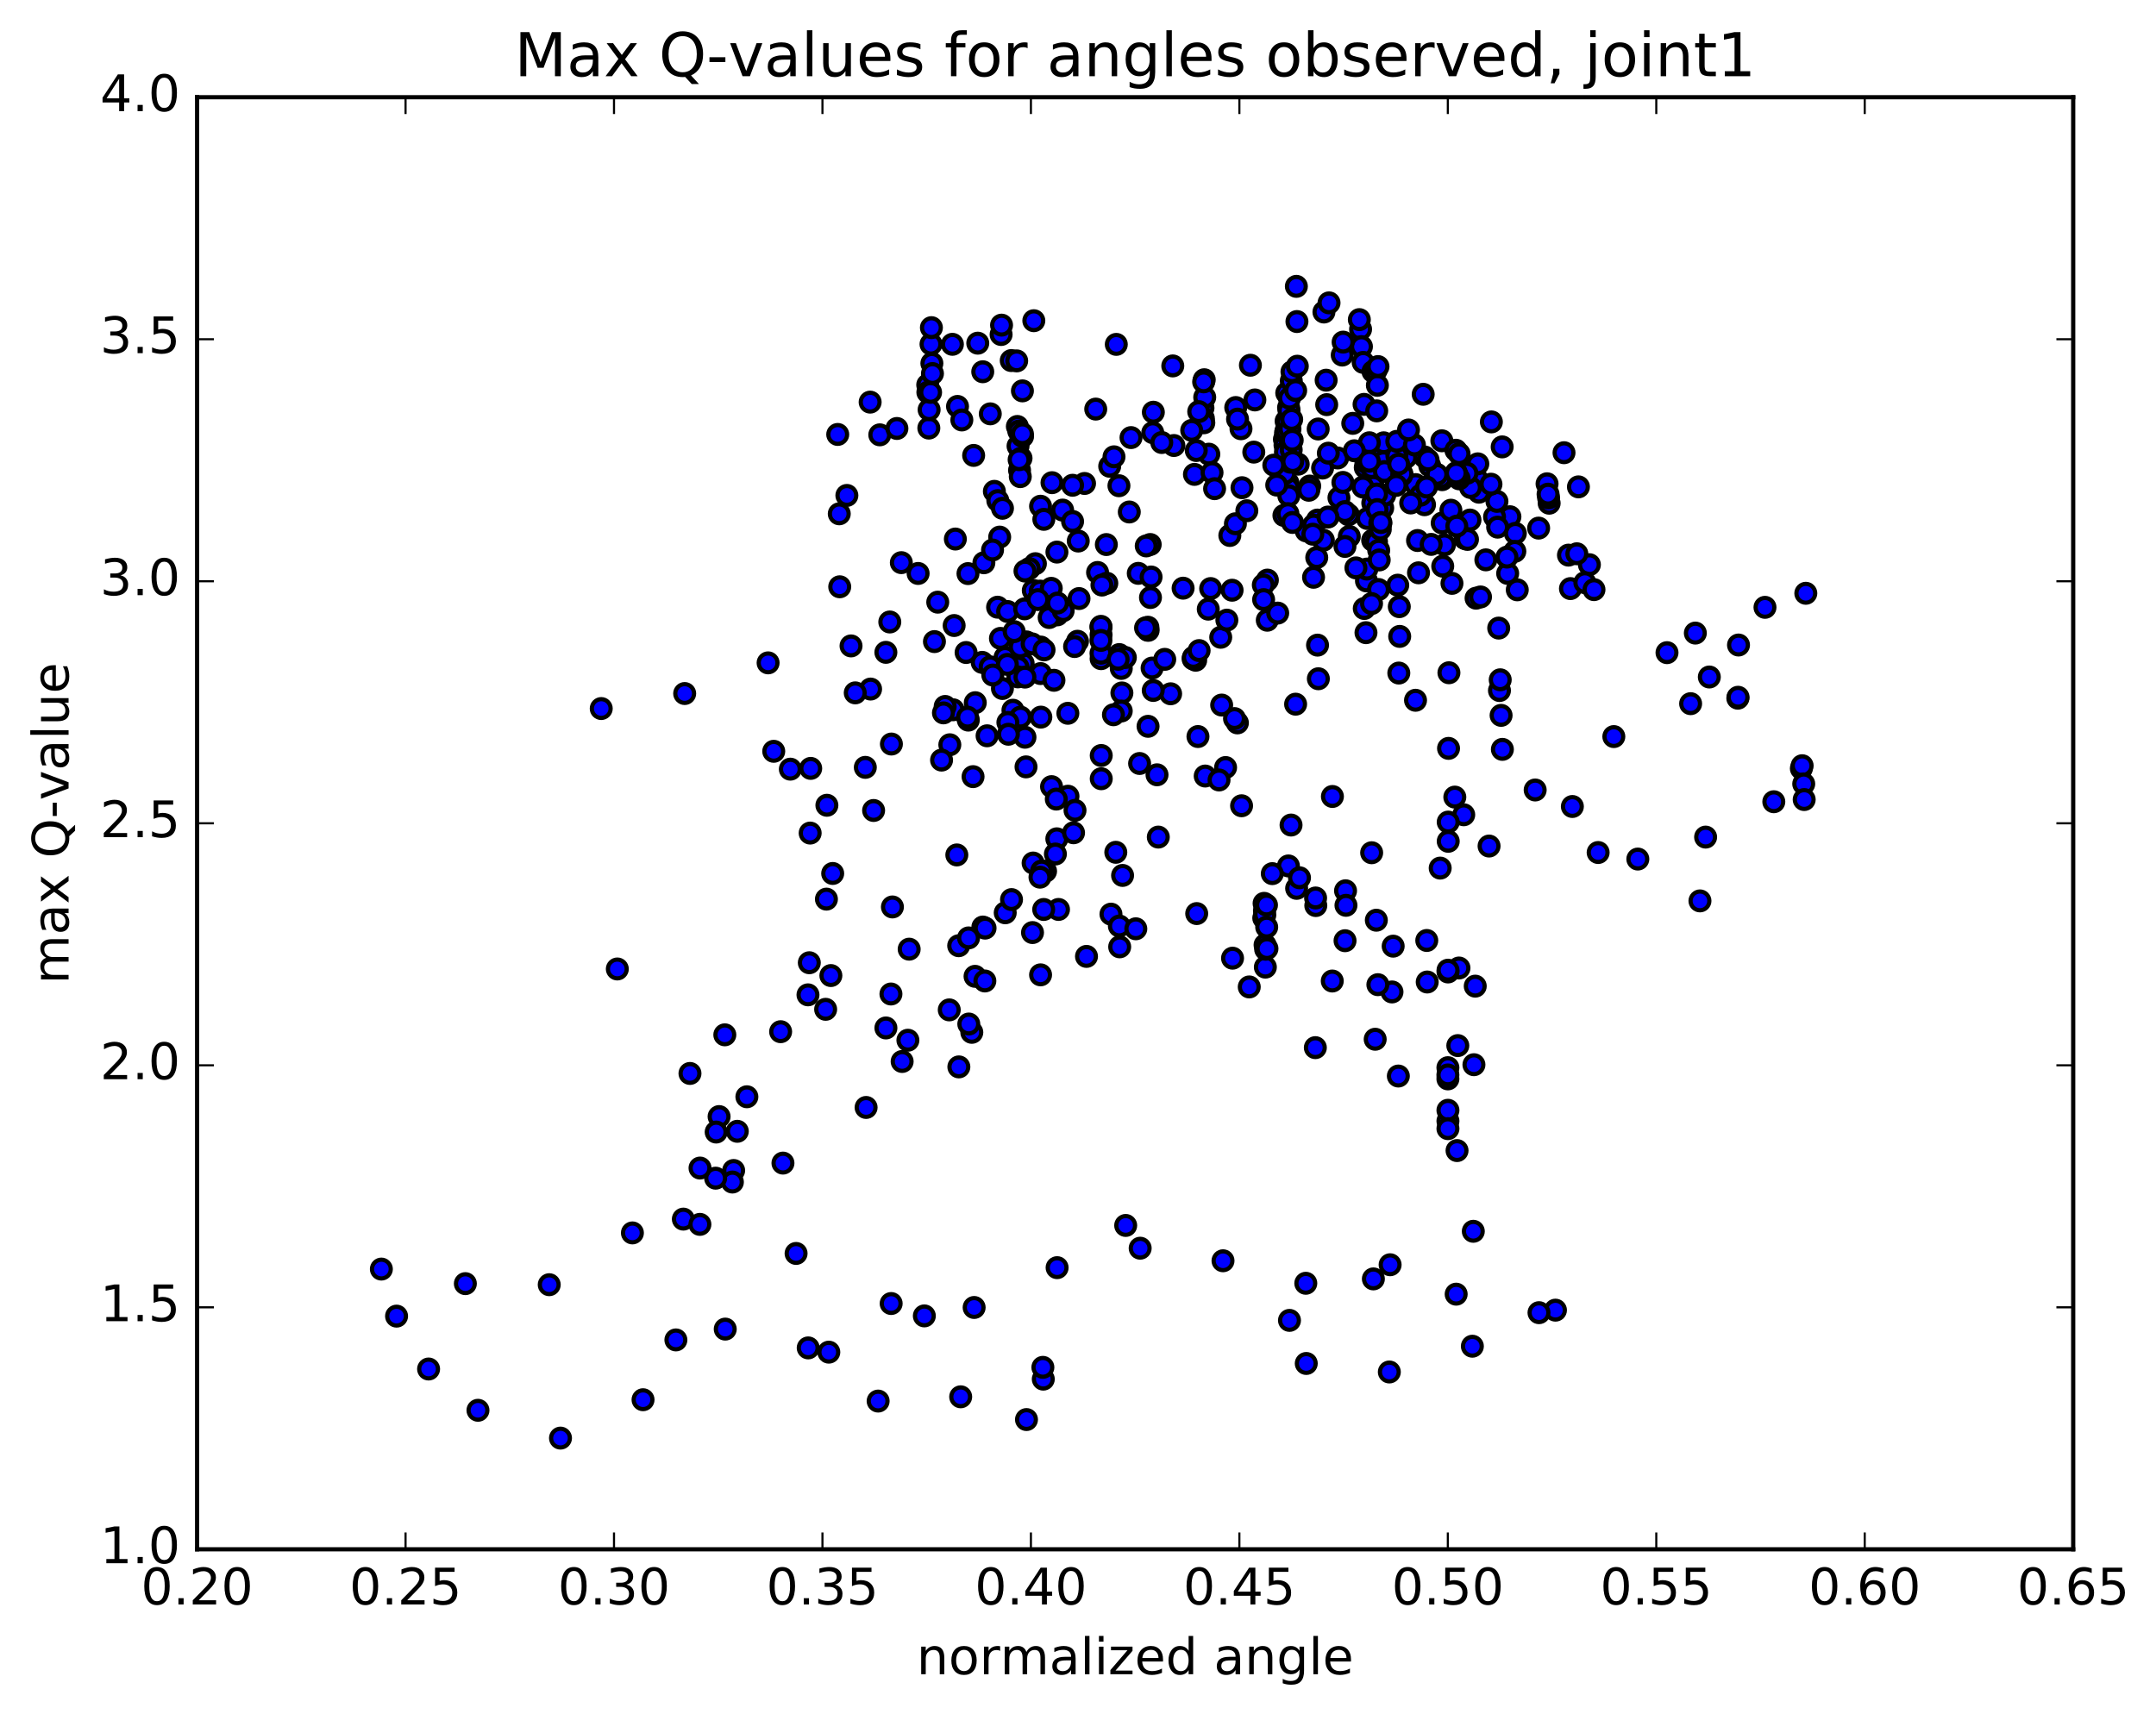 <?xml version="1.0" encoding="utf-8" standalone="no"?>
<!DOCTYPE svg PUBLIC "-//W3C//DTD SVG 1.1//EN"
  "http://www.w3.org/Graphics/SVG/1.1/DTD/svg11.dtd">
<!-- Created with matplotlib (http://matplotlib.org/) -->
<svg height="408pt" version="1.1" viewBox="0 0 513 408" width="513pt" xmlns="http://www.w3.org/2000/svg" xmlns:xlink="http://www.w3.org/1999/xlink">
 <defs>
  <style type="text/css">
*{stroke-linecap:butt;stroke-linejoin:round;stroke-miterlimit:100000;}
  </style>
 </defs>
 <g id="figure_1">
  <g id="patch_1">
   <path d="M 0 408.169 
L 513.857 408.169 
L 513.857 0 
L 0 0 
z
" style="fill:#ffffff;"/>
  </g>
  <g id="axes_1">
   <g id="patch_2">
    <path d="M 46.898 368.742 
L 493.298 368.742 
L 493.298 23.142 
L 46.898 23.142 
z
" style="fill:#ffffff;"/>
   </g>
   <g id="PathCollection_1">
    <defs>
     <path d="M 0 2.236 
C 0.593 2.236 1.162 2 1.581 1.581 
C 2 1.162 2.236 0.593 2.236 0 
C 2.236 -0.593 2 -1.162 1.581 -1.581 
C 1.162 -2 0.593 -2.236 0 -2.236 
C -0.593 -2.236 -1.162 -2 -1.581 -1.581 
C -2 -1.162 -2.236 -0.593 -2.236 0 
C -2.236 0.593 -2 1.162 -1.581 1.581 
C -1.162 2 -0.593 2.236 0 2.236 
z
" id="m4f395e28d7" style="stroke:#000000;"/>
    </defs>
    <g clip-path="url(#p9913061f54)">
     <use style="fill:#0000ff;stroke:#000000;" x="404.489" xlink:href="#m4f395e28d7" y="214.416"/>
     <use style="fill:#0000ff;stroke:#000000;" x="344.525" xlink:href="#m4f395e28d7" y="266.804"/>
     <use style="fill:#0000ff;stroke:#000000;" x="344.516" xlink:href="#m4f395e28d7" y="256.778"/>
     <use style="fill:#0000ff;stroke:#000000;" x="332.723" xlink:href="#m4f395e28d7" y="256.099"/>
     <use style="fill:#0000ff;stroke:#000000;" x="312.974" xlink:href="#m4f395e28d7" y="249.342"/>
     <use style="fill:#0000ff;stroke:#000000;" x="293.272" xlink:href="#m4f395e28d7" y="228.049"/>
     <use style="fill:#0000ff;stroke:#000000;" x="297.248" xlink:href="#m4f395e28d7" y="234.894"/>
     <use style="fill:#0000ff;stroke:#000000;" x="317.001" xlink:href="#m4f395e28d7" y="233.485"/>
     <use style="fill:#0000ff;stroke:#000000;" x="313.081" xlink:href="#m4f395e28d7" y="215.524"/>
     <use style="fill:#0000ff;stroke:#000000;" x="317.037" xlink:href="#m4f395e28d7" y="189.564"/>
     <use style="fill:#0000ff;stroke:#000000;" x="336.81" xlink:href="#m4f395e28d7" y="166.667"/>
     <use style="fill:#0000ff;stroke:#000000;" x="332.951" xlink:href="#m4f395e28d7" y="144.384"/>
     <use style="fill:#0000ff;stroke:#000000;" x="313.307" xlink:href="#m4f395e28d7" y="132.698"/>
     <use style="fill:#0000ff;stroke:#000000;" x="305.497" xlink:href="#m4f395e28d7" y="122.679"/>
     <use style="fill:#0000ff;stroke:#000000;" x="305.616" xlink:href="#m4f395e28d7" y="104.559"/>
     <use style="fill:#0000ff;stroke:#000000;" x="305.754" xlink:href="#m4f395e28d7" y="105.94"/>
     <use style="fill:#0000ff;stroke:#000000;" x="305.88" xlink:href="#m4f395e28d7" y="103.015"/>
     <use style="fill:#0000ff;stroke:#000000;" x="306.012" xlink:href="#m4f395e28d7" y="102.49"/>
     <use style="fill:#0000ff;stroke:#000000;" x="306.123" xlink:href="#m4f395e28d7" y="107.538"/>
     <use style="fill:#0000ff;stroke:#000000;" x="306.228" xlink:href="#m4f395e28d7" y="107.527"/>
     <use style="fill:#0000ff;stroke:#000000;" x="306.334" xlink:href="#m4f395e28d7" y="110.987"/>
     <use style="fill:#0000ff;stroke:#000000;" x="306.448" xlink:href="#m4f395e28d7" y="114.933"/>
     <use style="fill:#0000ff;stroke:#000000;" x="306.561" xlink:href="#m4f395e28d7" y="116.111"/>
     <use style="fill:#0000ff;stroke:#000000;" x="306.662" xlink:href="#m4f395e28d7" y="117.993"/>
     <use style="fill:#0000ff;stroke:#000000;" x="318.593" xlink:href="#m4f395e28d7" y="118.465"/>
     <use style="fill:#0000ff;stroke:#000000;" x="326.611" xlink:href="#m4f395e28d7" y="128.582"/>
     <use style="fill:#0000ff;stroke:#000000;" x="314.881" xlink:href="#m4f395e28d7" y="128.563"/>
     <use style="fill:#0000ff;stroke:#000000;" x="295.521" xlink:href="#m4f395e28d7" y="116.073"/>
     <use style="fill:#0000ff;stroke:#000000;" x="298.327" xlink:href="#m4f395e28d7" y="107.608"/>
     <use style="fill:#0000ff;stroke:#000000;" x="315.674" xlink:href="#m4f395e28d7" y="96.304"/>
     <use style="fill:#0000ff;stroke:#000000;" x="323.736" xlink:href="#m4f395e28d7" y="78.357"/>
     <use style="fill:#0000ff;stroke:#000000;" x="323.442" xlink:href="#m4f395e28d7" y="76.068"/>
     <use style="fill:#0000ff;stroke:#000000;" x="323.942" xlink:href="#m4f395e28d7" y="82.49"/>
     <use style="fill:#0000ff;stroke:#000000;" x="324.357" xlink:href="#m4f395e28d7" y="86.251"/>
     <use style="fill:#0000ff;stroke:#000000;" x="324.564" xlink:href="#m4f395e28d7" y="96.24"/>
     <use style="fill:#0000ff;stroke:#000000;" x="324.854" xlink:href="#m4f395e28d7" y="111.272"/>
     <use style="fill:#0000ff;stroke:#000000;" x="336.843" xlink:href="#m4f395e28d7" y="115.336"/>
     <use style="fill:#0000ff;stroke:#000000;" x="333.519" xlink:href="#m4f395e28d7" y="109.907"/>
     <use style="fill:#0000ff;stroke:#000000;" x="328.529" xlink:href="#m4f395e28d7" y="124.574"/>
     <use style="fill:#0000ff;stroke:#000000;" x="337.521" xlink:href="#m4f395e28d7" y="136.33"/>
     <use style="fill:#0000ff;stroke:#000000;" x="351.218" xlink:href="#m4f395e28d7" y="142.369"/>
     <use style="fill:#0000ff;stroke:#000000;" x="356.604" xlink:href="#m4f395e28d7" y="149.486"/>
     <use style="fill:#0000ff;stroke:#000000;" x="356.783" xlink:href="#m4f395e28d7" y="164.35"/>
     <use style="fill:#0000ff;stroke:#000000;" x="356.964" xlink:href="#m4f395e28d7" y="161.793"/>
     <use style="fill:#0000ff;stroke:#000000;" x="357.172" xlink:href="#m4f395e28d7" y="170.26"/>
     <use style="fill:#0000ff;stroke:#000000;" x="357.48" xlink:href="#m4f395e28d7" y="178.353"/>
     <use style="fill:#0000ff;stroke:#000000;" x="348.28" xlink:href="#m4f395e28d7" y="193.916"/>
     <use style="fill:#0000ff;stroke:#000000;" x="342.68" xlink:href="#m4f395e28d7" y="206.612"/>
     <use style="fill:#0000ff;stroke:#000000;" x="354.312" xlink:href="#m4f395e28d7" y="201.362"/>
     <use style="fill:#0000ff;stroke:#000000;" x="374.131" xlink:href="#m4f395e28d7" y="191.949"/>
     <use style="fill:#0000ff;stroke:#000000;" x="380.264" xlink:href="#m4f395e28d7" y="202.903"/>
     <use style="fill:#0000ff;stroke:#000000;" x="389.706" xlink:href="#m4f395e28d7" y="204.457"/>
     <use style="fill:#0000ff;stroke:#000000;" x="405.835" xlink:href="#m4f395e28d7" y="199.232"/>
     <use style="fill:#0000ff;stroke:#000000;" x="422.061" xlink:href="#m4f395e28d7" y="190.816"/>
     <use style="fill:#0000ff;stroke:#000000;" x="428.618" xlink:href="#m4f395e28d7" y="182.902"/>
     <use style="fill:#0000ff;stroke:#000000;" x="428.804" xlink:href="#m4f395e28d7" y="182.243"/>
     <use style="fill:#0000ff;stroke:#000000;" x="429.181" xlink:href="#m4f395e28d7" y="186.564"/>
     <use style="fill:#0000ff;stroke:#000000;" x="429.29" xlink:href="#m4f395e28d7" y="190.295"/>
     <use style="fill:#0000ff;stroke:#000000;" x="429.676" xlink:href="#m4f395e28d7" y="141.204"/>
     <use style="fill:#0000ff;stroke:#000000;" x="419.963" xlink:href="#m4f395e28d7" y="144.546"/>
     <use style="fill:#0000ff;stroke:#000000;" x="413.495" xlink:href="#m4f395e28d7" y="166.172"/>
     <use style="fill:#0000ff;stroke:#000000;" x="413.555" xlink:href="#m4f395e28d7" y="165.95"/>
     <use style="fill:#0000ff;stroke:#000000;" x="413.66" xlink:href="#m4f395e28d7" y="153.515"/>
     <use style="fill:#0000ff;stroke:#000000;" x="403.391" xlink:href="#m4f395e28d7" y="150.675"/>
     <use style="fill:#0000ff;stroke:#000000;" x="396.649" xlink:href="#m4f395e28d7" y="155.335"/>
     <use style="fill:#0000ff;stroke:#000000;" x="406.718" xlink:href="#m4f395e28d7" y="161.129"/>
     <use style="fill:#0000ff;stroke:#000000;" x="402.268" xlink:href="#m4f395e28d7" y="167.475"/>
     <use style="fill:#0000ff;stroke:#000000;" x="383.995" xlink:href="#m4f395e28d7" y="175.308"/>
     <use style="fill:#0000ff;stroke:#000000;" x="365.28" xlink:href="#m4f395e28d7" y="188.019"/>
     <use style="fill:#0000ff;stroke:#000000;" x="346.16" xlink:href="#m4f395e28d7" y="189.713"/>
     <use style="fill:#0000ff;stroke:#000000;" x="326.373" xlink:href="#m4f395e28d7" y="202.955"/>
     <use style="fill:#0000ff;stroke:#000000;" x="306.571" xlink:href="#m4f395e28d7" y="206.094"/>
     <use style="fill:#0000ff;stroke:#000000;" x="286.767" xlink:href="#m4f395e28d7" y="184.697"/>
     <use style="fill:#0000ff;stroke:#000000;" x="266.945" xlink:href="#m4f395e28d7" y="164.922"/>
     <use style="fill:#0000ff;stroke:#000000;" x="247.658" xlink:href="#m4f395e28d7" y="170.679"/>
     <use style="fill:#0000ff;stroke:#000000;" x="241.018" xlink:href="#m4f395e28d7" y="169.036"/>
     <use style="fill:#0000ff;stroke:#000000;" x="230.401" xlink:href="#m4f395e28d7" y="171.389"/>
     <use style="fill:#0000ff;stroke:#000000;" x="212.102" xlink:href="#m4f395e28d7" y="177.083"/>
     <use style="fill:#0000ff;stroke:#000000;" x="192.898" xlink:href="#m4f395e28d7" y="182.879"/>
     <use style="fill:#0000ff;stroke:#000000;" x="196.751" xlink:href="#m4f395e28d7" y="191.656"/>
     <use style="fill:#0000ff;stroke:#000000;" x="192.77" xlink:href="#m4f395e28d7" y="198.275"/>
     <use style="fill:#0000ff;stroke:#000000;" x="196.64" xlink:href="#m4f395e28d7" y="213.997"/>
     <use style="fill:#0000ff;stroke:#000000;" x="216.329" xlink:href="#m4f395e28d7" y="225.906"/>
     <use style="fill:#0000ff;stroke:#000000;" x="212.345" xlink:href="#m4f395e28d7" y="215.857"/>
     <use style="fill:#0000ff;stroke:#000000;" x="192.568" xlink:href="#m4f395e28d7" y="229.136"/>
     <use style="fill:#0000ff;stroke:#000000;" x="196.454" xlink:href="#m4f395e28d7" y="240.219"/>
     <use style="fill:#0000ff;stroke:#000000;" x="216.027" xlink:href="#m4f395e28d7" y="247.577"/>
     <use style="fill:#0000ff;stroke:#000000;" x="211.99" xlink:href="#m4f395e28d7" y="236.575"/>
     <use style="fill:#0000ff;stroke:#000000;" x="192.253" xlink:href="#m4f395e28d7" y="236.775"/>
     <use style="fill:#0000ff;stroke:#000000;" x="172.464" xlink:href="#m4f395e28d7" y="246.291"/>
     <use style="fill:#0000ff;stroke:#000000;" x="164.173" xlink:href="#m4f395e28d7" y="255.484"/>
     <use style="fill:#0000ff;stroke:#000000;" x="175.434" xlink:href="#m4f395e28d7" y="269.254"/>
     <use style="fill:#0000ff;stroke:#000000;" x="171.102" xlink:href="#m4f395e28d7" y="265.749"/>
     <use style="fill:#0000ff;stroke:#000000;" x="174.564" xlink:href="#m4f395e28d7" y="278.579"/>
     <use style="fill:#0000ff;stroke:#000000;" x="170.406" xlink:href="#m4f395e28d7" y="269.431"/>
     <use style="fill:#0000ff;stroke:#000000;" x="174.266" xlink:href="#m4f395e28d7" y="281.329"/>
     <use style="fill:#0000ff;stroke:#000000;" x="170.278" xlink:href="#m4f395e28d7" y="280.409"/>
     <use style="fill:#0000ff;stroke:#000000;" x="150.475" xlink:href="#m4f395e28d7" y="293.437"/>
     <use style="fill:#0000ff;stroke:#000000;" x="130.685" xlink:href="#m4f395e28d7" y="305.762"/>
     <use style="fill:#0000ff;stroke:#000000;" x="110.728" xlink:href="#m4f395e28d7" y="305.509"/>
     <use style="fill:#0000ff;stroke:#000000;" x="90.742" xlink:href="#m4f395e28d7" y="302.045"/>
     <use style="fill:#0000ff;stroke:#000000;" x="94.359" xlink:href="#m4f395e28d7" y="313.242"/>
     <use style="fill:#0000ff;stroke:#000000;" x="101.979" xlink:href="#m4f395e28d7" y="325.829"/>
     <use style="fill:#0000ff;stroke:#000000;" x="113.729" xlink:href="#m4f395e28d7" y="335.653"/>
     <use style="fill:#0000ff;stroke:#000000;" x="133.364" xlink:href="#m4f395e28d7" y="342.273"/>
     <use style="fill:#0000ff;stroke:#000000;" x="153.006" xlink:href="#m4f395e28d7" y="333.139"/>
     <use style="fill:#0000ff;stroke:#000000;" x="160.823" xlink:href="#m4f395e28d7" y="318.904"/>
     <use style="fill:#0000ff;stroke:#000000;" x="172.565" xlink:href="#m4f395e28d7" y="316.33"/>
     <use style="fill:#0000ff;stroke:#000000;" x="192.307" xlink:href="#m4f395e28d7" y="320.805"/>
     <use style="fill:#0000ff;stroke:#000000;" x="212.043" xlink:href="#m4f395e28d7" y="310.242"/>
     <use style="fill:#0000ff;stroke:#000000;" x="219.939" xlink:href="#m4f395e28d7" y="313.186"/>
     <use style="fill:#0000ff;stroke:#000000;" x="231.788" xlink:href="#m4f395e28d7" y="311.182"/>
     <use style="fill:#0000ff;stroke:#000000;" x="251.529" xlink:href="#m4f395e28d7" y="301.706"/>
     <use style="fill:#0000ff;stroke:#000000;" x="271.294" xlink:href="#m4f395e28d7" y="297.076"/>
     <use style="fill:#0000ff;stroke:#000000;" x="291.003" xlink:href="#m4f395e28d7" y="300.066"/>
     <use style="fill:#0000ff;stroke:#000000;" x="310.701" xlink:href="#m4f395e28d7" y="305.424"/>
     <use style="fill:#0000ff;stroke:#000000;" x="306.821" xlink:href="#m4f395e28d7" y="314.254"/>
     <use style="fill:#0000ff;stroke:#000000;" x="310.814" xlink:href="#m4f395e28d7" y="324.51"/>
     <use style="fill:#0000ff;stroke:#000000;" x="330.578" xlink:href="#m4f395e28d7" y="326.536"/>
     <use style="fill:#0000ff;stroke:#000000;" x="350.336" xlink:href="#m4f395e28d7" y="320.404"/>
     <use style="fill:#0000ff;stroke:#000000;" x="370.104" xlink:href="#m4f395e28d7" y="311.82"/>
     <use style="fill:#0000ff;stroke:#000000;" x="366.191" xlink:href="#m4f395e28d7" y="312.421"/>
     <use style="fill:#0000ff;stroke:#000000;" x="346.482" xlink:href="#m4f395e28d7" y="308.017"/>
     <use style="fill:#0000ff;stroke:#000000;" x="326.782" xlink:href="#m4f395e28d7" y="304.381"/>
     <use style="fill:#0000ff;stroke:#000000;" x="330.767" xlink:href="#m4f395e28d7" y="301.013"/>
     <use style="fill:#0000ff;stroke:#000000;" x="350.559" xlink:href="#m4f395e28d7" y="293.051"/>
     <use style="fill:#0000ff;stroke:#000000;" x="346.691" xlink:href="#m4f395e28d7" y="273.843"/>
     <use style="fill:#0000ff;stroke:#000000;" x="350.709" xlink:href="#m4f395e28d7" y="253.402"/>
     <use style="fill:#0000ff;stroke:#000000;" x="346.87" xlink:href="#m4f395e28d7" y="248.854"/>
     <use style="fill:#0000ff;stroke:#000000;" x="327.214" xlink:href="#m4f395e28d7" y="247.344"/>
     <use style="fill:#0000ff;stroke:#000000;" x="331.211" xlink:href="#m4f395e28d7" y="236.086"/>
     <use style="fill:#0000ff;stroke:#000000;" x="351.02" xlink:href="#m4f395e28d7" y="234.705"/>
     <use style="fill:#0000ff;stroke:#000000;" x="347.148" xlink:href="#m4f395e28d7" y="230.387"/>
     <use style="fill:#0000ff;stroke:#000000;" x="327.487" xlink:href="#m4f395e28d7" y="219.013"/>
     <use style="fill:#0000ff;stroke:#000000;" x="331.492" xlink:href="#m4f395e28d7" y="225.188"/>
     <use style="fill:#0000ff;stroke:#000000;" x="339.487" xlink:href="#m4f395e28d7" y="223.836"/>
     <use style="fill:#0000ff;stroke:#000000;" x="339.594" xlink:href="#m4f395e28d7" y="233.721"/>
     <use style="fill:#0000ff;stroke:#000000;" x="327.852" xlink:href="#m4f395e28d7" y="234.356"/>
     <use style="fill:#0000ff;stroke:#000000;" x="320.04" xlink:href="#m4f395e28d7" y="223.893"/>
     <use style="fill:#0000ff;stroke:#000000;" x="320.159" xlink:href="#m4f395e28d7" y="212.005"/>
     <use style="fill:#0000ff;stroke:#000000;" x="320.26" xlink:href="#m4f395e28d7" y="215.468"/>
     <use style="fill:#0000ff;stroke:#000000;" x="308.524" xlink:href="#m4f395e28d7" y="211.431"/>
     <use style="fill:#0000ff;stroke:#000000;" x="300.7" xlink:href="#m4f395e28d7" y="218.5"/>
     <use style="fill:#0000ff;stroke:#000000;" x="300.78" xlink:href="#m4f395e28d7" y="214.999"/>
     <use style="fill:#0000ff;stroke:#000000;" x="300.866" xlink:href="#m4f395e28d7" y="216.758"/>
     <use style="fill:#0000ff;stroke:#000000;" x="300.954" xlink:href="#m4f395e28d7" y="217.746"/>
     <use style="fill:#0000ff;stroke:#000000;" x="301.012" xlink:href="#m4f395e28d7" y="224.891"/>
     <use style="fill:#0000ff;stroke:#000000;" x="301.08" xlink:href="#m4f395e28d7" y="230.179"/>
     <use style="fill:#0000ff;stroke:#000000;" x="301.152" xlink:href="#m4f395e28d7" y="225.926"/>
     <use style="fill:#0000ff;stroke:#000000;" x="313.033" xlink:href="#m4f395e28d7" y="213.722"/>
     <use style="fill:#0000ff;stroke:#000000;" x="309.202" xlink:href="#m4f395e28d7" y="208.911"/>
     <use style="fill:#0000ff;stroke:#000000;" x="301.347" xlink:href="#m4f395e28d7" y="215.403"/>
     <use style="fill:#0000ff;stroke:#000000;" x="301.399" xlink:href="#m4f395e28d7" y="220.652"/>
     <use style="fill:#0000ff;stroke:#000000;" x="301.462" xlink:href="#m4f395e28d7" y="225.774"/>
     <use style="fill:#0000ff;stroke:#000000;" x="301.537" xlink:href="#m4f395e28d7" y="147.615"/>
     <use style="fill:#0000ff;stroke:#000000;" x="301.562" xlink:href="#m4f395e28d7" y="138.063"/>
     <use style="fill:#0000ff;stroke:#000000;" x="300.594" xlink:href="#m4f395e28d7" y="139.222"/>
     <use style="fill:#0000ff;stroke:#000000;" x="300.666" xlink:href="#m4f395e28d7" y="142.711"/>
     <use style="fill:#0000ff;stroke:#000000;" x="290.46" xlink:href="#m4f395e28d7" y="151.674"/>
     <use style="fill:#0000ff;stroke:#000000;" x="284.502" xlink:href="#m4f395e28d7" y="157.138"/>
     <use style="fill:#0000ff;stroke:#000000;" x="283.891" xlink:href="#m4f395e28d7" y="156.82"/>
     <use style="fill:#0000ff;stroke:#000000;" x="283.952" xlink:href="#m4f395e28d7" y="156.452"/>
     <use style="fill:#0000ff;stroke:#000000;" x="274.132" xlink:href="#m4f395e28d7" y="158.998"/>
     <use style="fill:#0000ff;stroke:#000000;" x="266.791" xlink:href="#m4f395e28d7" y="169.222"/>
     <use style="fill:#0000ff;stroke:#000000;" x="266.798" xlink:href="#m4f395e28d7" y="159.087"/>
     <use style="fill:#0000ff;stroke:#000000;" x="266.313" xlink:href="#m4f395e28d7" y="155.786"/>
     <use style="fill:#0000ff;stroke:#000000;" x="264.933" xlink:href="#m4f395e28d7" y="170.114"/>
     <use style="fill:#0000ff;stroke:#000000;" x="273.168" xlink:href="#m4f395e28d7" y="172.865"/>
     <use style="fill:#0000ff;stroke:#000000;" x="278.539" xlink:href="#m4f395e28d7" y="165.122"/>
     <use style="fill:#0000ff;stroke:#000000;" x="267.766" xlink:href="#m4f395e28d7" y="156.486"/>
     <use style="fill:#0000ff;stroke:#000000;" x="251.575" xlink:href="#m4f395e28d7" y="146.34"/>
     <use style="fill:#0000ff;stroke:#000000;" x="234.105" xlink:href="#m4f395e28d7" y="133.938"/>
     <use style="fill:#0000ff;stroke:#000000;" x="214.465" xlink:href="#m4f395e28d7" y="133.912"/>
     <use style="fill:#0000ff;stroke:#000000;" x="218.459" xlink:href="#m4f395e28d7" y="136.485"/>
     <use style="fill:#0000ff;stroke:#000000;" x="237.865" xlink:href="#m4f395e28d7" y="127.832"/>
     <use style="fill:#0000ff;stroke:#000000;" x="251.487" xlink:href="#m4f395e28d7" y="131.397"/>
     <use style="fill:#0000ff;stroke:#000000;" x="256.561" xlink:href="#m4f395e28d7" y="128.769"/>
     <use style="fill:#0000ff;stroke:#000000;" x="247.591" xlink:href="#m4f395e28d7" y="120.483"/>
     <use style="fill:#0000ff;stroke:#000000;" x="252.84" xlink:href="#m4f395e28d7" y="121.4"/>
     <use style="fill:#0000ff;stroke:#000000;" x="250.315" xlink:href="#m4f395e28d7" y="114.879"/>
     <use style="fill:#0000ff;stroke:#000000;" x="255.209" xlink:href="#m4f395e28d7" y="124.109"/>
     <use style="fill:#0000ff;stroke:#000000;" x="251.461" xlink:href="#m4f395e28d7" y="199.639"/>
     <use style="fill:#0000ff;stroke:#000000;" x="255.439" xlink:href="#m4f395e28d7" y="198.202"/>
     <use style="fill:#0000ff;stroke:#000000;" x="275.301" xlink:href="#m4f395e28d7" y="184.405"/>
     <use style="fill:#0000ff;stroke:#000000;" x="294.427" xlink:href="#m4f395e28d7" y="172.05"/>
     <use style="fill:#0000ff;stroke:#000000;" x="290.683" xlink:href="#m4f395e28d7" y="167.806"/>
     <use style="fill:#0000ff;stroke:#000000;" x="274.403" xlink:href="#m4f395e28d7" y="164.331"/>
     <use style="fill:#0000ff;stroke:#000000;" x="277.139" xlink:href="#m4f395e28d7" y="156.928"/>
     <use style="fill:#0000ff;stroke:#000000;" x="291.922" xlink:href="#m4f395e28d7" y="147.596"/>
     <use style="fill:#0000ff;stroke:#000000;" x="287.496" xlink:href="#m4f395e28d7" y="144.978"/>
     <use style="fill:#0000ff;stroke:#000000;" x="270.842" xlink:href="#m4f395e28d7" y="136.459"/>
     <use style="fill:#0000ff;stroke:#000000;" x="273.681" xlink:href="#m4f395e28d7" y="129.594"/>
     <use style="fill:#0000ff;stroke:#000000;" x="268.705" xlink:href="#m4f395e28d7" y="121.855"/>
     <use style="fill:#0000ff;stroke:#000000;" x="272.736" xlink:href="#m4f395e28d7" y="129.93"/>
     <use style="fill:#0000ff;stroke:#000000;" x="292.628" xlink:href="#m4f395e28d7" y="127.444"/>
     <use style="fill:#0000ff;stroke:#000000;" x="311.635" xlink:href="#m4f395e28d7" y="115.681"/>
     <use style="fill:#0000ff;stroke:#000000;" x="325.025" xlink:href="#m4f395e28d7" y="110.006"/>
     <use style="fill:#0000ff;stroke:#000000;" x="338.183" xlink:href="#m4f395e28d7" y="118.916"/>
     <use style="fill:#0000ff;stroke:#000000;" x="343.154" xlink:href="#m4f395e28d7" y="124.484"/>
     <use style="fill:#0000ff;stroke:#000000;" x="343.285" xlink:href="#m4f395e28d7" y="134.752"/>
     <use style="fill:#0000ff;stroke:#000000;" x="352.274" xlink:href="#m4f395e28d7" y="142.077"/>
     <use style="fill:#0000ff;stroke:#000000;" x="344.525" xlink:href="#m4f395e28d7" y="264.25"/>
     <use style="fill:#0000ff;stroke:#000000;" x="344.515" xlink:href="#m4f395e28d7" y="254.109"/>
     <use style="fill:#0000ff;stroke:#000000;" x="344.541" xlink:href="#m4f395e28d7" y="231.333"/>
     <use style="fill:#0000ff;stroke:#000000;" x="344.589" xlink:href="#m4f395e28d7" y="195.661"/>
     <use style="fill:#0000ff;stroke:#000000;" x="332.833" xlink:href="#m4f395e28d7" y="160.188"/>
     <use style="fill:#0000ff;stroke:#000000;" x="325.023" xlink:href="#m4f395e28d7" y="150.578"/>
     <use style="fill:#0000ff;stroke:#000000;" x="325.138" xlink:href="#m4f395e28d7" y="138.26"/>
     <use style="fill:#0000ff;stroke:#000000;" x="313.465" xlink:href="#m4f395e28d7" y="123.777"/>
     <use style="fill:#0000ff;stroke:#000000;" x="305.706" xlink:href="#m4f395e28d7" y="112.697"/>
     <use style="fill:#0000ff;stroke:#000000;" x="305.859" xlink:href="#m4f395e28d7" y="107.592"/>
     <use style="fill:#0000ff;stroke:#000000;" x="306.018" xlink:href="#m4f395e28d7" y="100.228"/>
     <use style="fill:#0000ff;stroke:#000000;" x="306.169" xlink:href="#m4f395e28d7" y="93.537"/>
     <use style="fill:#0000ff;stroke:#000000;" x="306.321" xlink:href="#m4f395e28d7" y="100.485"/>
     <use style="fill:#0000ff;stroke:#000000;" x="318.285" xlink:href="#m4f395e28d7" y="108.999"/>
     <use style="fill:#0000ff;stroke:#000000;" x="326.358" xlink:href="#m4f395e28d7" y="111.301"/>
     <use style="fill:#0000ff;stroke:#000000;" x="326.522" xlink:href="#m4f395e28d7" y="107.562"/>
     <use style="fill:#0000ff;stroke:#000000;" x="326.685" xlink:href="#m4f395e28d7" y="88.417"/>
     <use style="fill:#0000ff;stroke:#000000;" x="315.017" xlink:href="#m4f395e28d7" y="74.262"/>
     <use style="fill:#0000ff;stroke:#000000;" x="307.252" xlink:href="#m4f395e28d7" y="90.654"/>
     <use style="fill:#0000ff;stroke:#000000;" x="307.411" xlink:href="#m4f395e28d7" y="88.483"/>
     <use style="fill:#0000ff;stroke:#000000;" x="319.371" xlink:href="#m4f395e28d7" y="84.506"/>
     <use style="fill:#0000ff;stroke:#000000;" x="327.432" xlink:href="#m4f395e28d7" y="88.125"/>
     <use style="fill:#0000ff;stroke:#000000;" x="327.577" xlink:href="#m4f395e28d7" y="97.787"/>
     <use style="fill:#0000ff;stroke:#000000;" x="327.735" xlink:href="#m4f395e28d7" y="91.709"/>
     <use style="fill:#0000ff;stroke:#000000;" x="327.882" xlink:href="#m4f395e28d7" y="87.245"/>
     <use style="fill:#0000ff;stroke:#000000;" x="316.23" xlink:href="#m4f395e28d7" y="72.082"/>
     <use style="fill:#0000ff;stroke:#000000;" x="308.458" xlink:href="#m4f395e28d7" y="68.155"/>
     <use style="fill:#0000ff;stroke:#000000;" x="308.596" xlink:href="#m4f395e28d7" y="76.529"/>
     <use style="fill:#0000ff;stroke:#000000;" x="308.682" xlink:href="#m4f395e28d7" y="87.159"/>
     <use style="fill:#0000ff;stroke:#000000;" x="308.898" xlink:href="#m4f395e28d7" y="110.474"/>
     <use style="fill:#0000ff;stroke:#000000;" x="320.859" xlink:href="#m4f395e28d7" y="122.514"/>
     <use style="fill:#0000ff;stroke:#000000;" x="329" xlink:href="#m4f395e28d7" y="120.892"/>
     <use style="fill:#0000ff;stroke:#000000;" x="329.158" xlink:href="#m4f395e28d7" y="109.909"/>
     <use style="fill:#0000ff;stroke:#000000;" x="329.241" xlink:href="#m4f395e28d7" y="105.388"/>
     <use style="fill:#0000ff;stroke:#000000;" x="329.418" xlink:href="#m4f395e28d7" y="112.222"/>
     <use style="fill:#0000ff;stroke:#000000;" x="329.483" xlink:href="#m4f395e28d7" y="117.865"/>
     <use style="fill:#0000ff;stroke:#000000;" x="338.953" xlink:href="#m4f395e28d7" y="120.126"/>
     <use style="fill:#0000ff;stroke:#000000;" x="345.225" xlink:href="#m4f395e28d7" y="121.431"/>
     <use style="fill:#0000ff;stroke:#000000;" x="333.556" xlink:href="#m4f395e28d7" y="113.09"/>
     <use style="fill:#0000ff;stroke:#000000;" x="314.699" xlink:href="#m4f395e28d7" y="111.397"/>
     <use style="fill:#0000ff;stroke:#000000;" x="295.279" xlink:href="#m4f395e28d7" y="102.041"/>
     <use style="fill:#0000ff;stroke:#000000;" x="279.319" xlink:href="#m4f395e28d7" y="106.034"/>
     <use style="fill:#0000ff;stroke:#000000;" x="264.043" xlink:href="#m4f395e28d7" y="110.976"/>
     <use style="fill:#0000ff;stroke:#000000;" x="258.055" xlink:href="#m4f395e28d7" y="115.067"/>
     <use style="fill:#0000ff;stroke:#000000;" x="246.365" xlink:href="#m4f395e28d7" y="134.159"/>
     <use style="fill:#0000ff;stroke:#000000;" x="238.521" xlink:href="#m4f395e28d7" y="163.865"/>
     <use style="fill:#0000ff;stroke:#000000;" x="226.783" xlink:href="#m4f395e28d7" y="168.927"/>
     <use style="fill:#0000ff;stroke:#000000;" x="207.147" xlink:href="#m4f395e28d7" y="163.998"/>
     <use style="fill:#0000ff;stroke:#000000;" x="210.785" xlink:href="#m4f395e28d7" y="155.259"/>
     <use style="fill:#0000ff;stroke:#000000;" x="230.324" xlink:href="#m4f395e28d7" y="136.516"/>
     <use style="fill:#0000ff;stroke:#000000;" x="249.639" xlink:href="#m4f395e28d7" y="146.976"/>
     <use style="fill:#0000ff;stroke:#000000;" x="245.861" xlink:href="#m4f395e28d7" y="140.527"/>
     <use style="fill:#0000ff;stroke:#000000;" x="248.369" xlink:href="#m4f395e28d7" y="123.604"/>
     <use style="fill:#0000ff;stroke:#000000;" x="244.908" xlink:href="#m4f395e28d7" y="135.319"/>
     <use style="fill:#0000ff;stroke:#000000;" x="247.509" xlink:href="#m4f395e28d7" y="140.68"/>
     <use style="fill:#0000ff;stroke:#000000;" x="261.157" xlink:href="#m4f395e28d7" y="136.247"/>
     <use style="fill:#0000ff;stroke:#000000;" x="256.741" xlink:href="#m4f395e28d7" y="142.458"/>
     <use style="fill:#0000ff;stroke:#000000;" x="239.135" xlink:href="#m4f395e28d7" y="156.468"/>
     <use style="fill:#0000ff;stroke:#000000;" x="242.384" xlink:href="#m4f395e28d7" y="158.489"/>
     <use style="fill:#0000ff;stroke:#000000;" x="247.593" xlink:href="#m4f395e28d7" y="160.313"/>
     <use style="fill:#0000ff;stroke:#000000;" x="256.384" xlink:href="#m4f395e28d7" y="152.618"/>
     <use style="fill:#0000ff;stroke:#000000;" x="252.973" xlink:href="#m4f395e28d7" y="145.337"/>
     <use style="fill:#0000ff;stroke:#000000;" x="237.368" xlink:href="#m4f395e28d7" y="144.513"/>
     <use style="fill:#0000ff;stroke:#000000;" x="239.756" xlink:href="#m4f395e28d7" y="145.542"/>
     <use style="fill:#0000ff;stroke:#000000;" x="233.701" xlink:href="#m4f395e28d7" y="157.646"/>
     <use style="fill:#0000ff;stroke:#000000;" x="235.598" xlink:href="#m4f395e28d7" y="158.708"/>
     <use style="fill:#0000ff;stroke:#000000;" x="232.056" xlink:href="#m4f395e28d7" y="167.246"/>
     <use style="fill:#0000ff;stroke:#000000;" x="226.001" xlink:href="#m4f395e28d7" y="177.256"/>
     <use style="fill:#0000ff;stroke:#000000;" x="234.868" xlink:href="#m4f395e28d7" y="175.121"/>
     <use style="fill:#0000ff;stroke:#000000;" x="230.228" xlink:href="#m4f395e28d7" y="170.697"/>
     <use style="fill:#0000ff;stroke:#000000;" x="224.895" xlink:href="#m4f395e28d7" y="168.137"/>
     <use style="fill:#0000ff;stroke:#000000;" x="233.865" xlink:href="#m4f395e28d7" y="220.638"/>
     <use style="fill:#0000ff;stroke:#000000;" x="239.185" xlink:href="#m4f395e28d7" y="217.245"/>
     <use style="fill:#0000ff;stroke:#000000;" x="228.11" xlink:href="#m4f395e28d7" y="225.082"/>
     <use style="fill:#0000ff;stroke:#000000;" x="232.004" xlink:href="#m4f395e28d7" y="232.369"/>
     <use style="fill:#0000ff;stroke:#000000;" x="228.152" xlink:href="#m4f395e28d7" y="253.924"/>
     <use style="fill:#0000ff;stroke:#000000;" x="231.233" xlink:href="#m4f395e28d7" y="245.698"/>
     <use style="fill:#0000ff;stroke:#000000;" x="248.782" xlink:href="#m4f395e28d7" y="207.346"/>
     <use style="fill:#0000ff;stroke:#000000;" x="245.818" xlink:href="#m4f395e28d7" y="205.404"/>
     <use style="fill:#0000ff;stroke:#000000;" x="251.122" xlink:href="#m4f395e28d7" y="203.258"/>
     <use style="fill:#0000ff;stroke:#000000;" x="247.846" xlink:href="#m4f395e28d7" y="207.297"/>
     <use style="fill:#0000ff;stroke:#000000;" x="240.681" xlink:href="#m4f395e28d7" y="214.104"/>
     <use style="fill:#0000ff;stroke:#000000;" x="251.859" xlink:href="#m4f395e28d7" y="216.451"/>
     <use style="fill:#0000ff;stroke:#000000;" x="248.338" xlink:href="#m4f395e28d7" y="216.459"/>
     <use style="fill:#0000ff;stroke:#000000;" x="230.46" xlink:href="#m4f395e28d7" y="223.227"/>
     <use style="fill:#0000ff;stroke:#000000;" x="234.338" xlink:href="#m4f395e28d7" y="233.473"/>
     <use style="fill:#0000ff;stroke:#000000;" x="230.516" xlink:href="#m4f395e28d7" y="243.721"/>
     <use style="fill:#0000ff;stroke:#000000;" x="210.794" xlink:href="#m4f395e28d7" y="244.655"/>
     <use style="fill:#0000ff;stroke:#000000;" x="214.657" xlink:href="#m4f395e28d7" y="252.635"/>
     <use style="fill:#0000ff;stroke:#000000;" x="234.386" xlink:href="#m4f395e28d7" y="220.894"/>
     <use style="fill:#0000ff;stroke:#000000;" x="254.113" xlink:href="#m4f395e28d7" y="189.502"/>
     <use style="fill:#0000ff;stroke:#000000;" x="262.032" xlink:href="#m4f395e28d7" y="185.338"/>
     <use style="fill:#0000ff;stroke:#000000;" x="262.029" xlink:href="#m4f395e28d7" y="179.81"/>
     <use style="fill:#0000ff;stroke:#000000;" x="250.205" xlink:href="#m4f395e28d7" y="187.222"/>
     <use style="fill:#0000ff;stroke:#000000;" x="254.087" xlink:href="#m4f395e28d7" y="169.766"/>
     <use style="fill:#0000ff;stroke:#000000;" x="261.997" xlink:href="#m4f395e28d7" y="156.763"/>
     <use style="fill:#0000ff;stroke:#000000;" x="261.988" xlink:href="#m4f395e28d7" y="151.087"/>
     <use style="fill:#0000ff;stroke:#000000;" x="261.979" xlink:href="#m4f395e28d7" y="149.332"/>
     <use style="fill:#0000ff;stroke:#000000;" x="261.971" xlink:href="#m4f395e28d7" y="155.474"/>
     <use style="fill:#0000ff;stroke:#000000;" x="261.961" xlink:href="#m4f395e28d7" y="149.07"/>
     <use style="fill:#0000ff;stroke:#000000;" x="250.135" xlink:href="#m4f395e28d7" y="140.026"/>
     <use style="fill:#0000ff;stroke:#000000;" x="243.453" xlink:href="#m4f395e28d7" y="157.888"/>
     <use style="fill:#0000ff;stroke:#000000;" x="243.883" xlink:href="#m4f395e28d7" y="175.465"/>
     <use style="fill:#0000ff;stroke:#000000;" x="244.132" xlink:href="#m4f395e28d7" y="182.518"/>
     <use style="fill:#0000ff;stroke:#000000;" x="242.824" xlink:href="#m4f395e28d7" y="170.678"/>
     <use style="fill:#0000ff;stroke:#000000;" x="242.233" xlink:href="#m4f395e28d7" y="158.802"/>
     <use style="fill:#0000ff;stroke:#000000;" x="242.184" xlink:href="#m4f395e28d7" y="161.098"/>
     <use style="fill:#0000ff;stroke:#000000;" x="239.692" xlink:href="#m4f395e28d7" y="158.129"/>
     <use style="fill:#0000ff;stroke:#000000;" x="239.817" xlink:href="#m4f395e28d7" y="171.943"/>
     <use style="fill:#0000ff;stroke:#000000;" x="239.94" xlink:href="#m4f395e28d7" y="174.752"/>
     <use style="fill:#0000ff;stroke:#000000;" x="238.045" xlink:href="#m4f395e28d7" y="151.938"/>
     <use style="fill:#0000ff;stroke:#000000;" x="236.166" xlink:href="#m4f395e28d7" y="130.902"/>
     <use style="fill:#0000ff;stroke:#000000;" x="236.602" xlink:href="#m4f395e28d7" y="116.94"/>
     <use style="fill:#0000ff;stroke:#000000;" x="237.421" xlink:href="#m4f395e28d7" y="119.141"/>
     <use style="fill:#0000ff;stroke:#000000;" x="238.528" xlink:href="#m4f395e28d7" y="120.974"/>
     <use style="fill:#0000ff;stroke:#000000;" x="227.831" xlink:href="#m4f395e28d7" y="96.73"/>
     <use style="fill:#0000ff;stroke:#000000;" x="220.745" xlink:href="#m4f395e28d7" y="91.599"/>
     <use style="fill:#0000ff;stroke:#000000;" x="220.776" xlink:href="#m4f395e28d7" y="93.362"/>
     <use style="fill:#0000ff;stroke:#000000;" x="232.65" xlink:href="#m4f395e28d7" y="81.676"/>
     <use style="fill:#0000ff;stroke:#000000;" x="240.615" xlink:href="#m4f395e28d7" y="85.814"/>
     <use style="fill:#0000ff;stroke:#000000;" x="228.859" xlink:href="#m4f395e28d7" y="99.95"/>
     <use style="fill:#0000ff;stroke:#000000;" x="221.007" xlink:href="#m4f395e28d7" y="101.885"/>
     <use style="fill:#0000ff;stroke:#000000;" x="221.075" xlink:href="#m4f395e28d7" y="97.519"/>
     <use style="fill:#0000ff;stroke:#000000;" x="209.338" xlink:href="#m4f395e28d7" y="103.491"/>
     <use style="fill:#0000ff;stroke:#000000;" x="201.506" xlink:href="#m4f395e28d7" y="117.914"/>
     <use style="fill:#0000ff;stroke:#000000;" x="213.41" xlink:href="#m4f395e28d7" y="101.978"/>
     <use style="fill:#0000ff;stroke:#000000;" x="221.425" xlink:href="#m4f395e28d7" y="93.388"/>
     <use style="fill:#0000ff;stroke:#000000;" x="221.527" xlink:href="#m4f395e28d7" y="81.915"/>
     <use style="fill:#0000ff;stroke:#000000;" x="221.62" xlink:href="#m4f395e28d7" y="77.98"/>
     <use style="fill:#0000ff;stroke:#000000;" x="221.732" xlink:href="#m4f395e28d7" y="86.472"/>
     <use style="fill:#0000ff;stroke:#000000;" x="221.87" xlink:href="#m4f395e28d7" y="88.905"/>
     <use style="fill:#0000ff;stroke:#000000;" x="233.836" xlink:href="#m4f395e28d7" y="88.476"/>
     <use style="fill:#0000ff;stroke:#000000;" x="241.908" xlink:href="#m4f395e28d7" y="85.892"/>
     <use style="fill:#0000ff;stroke:#000000;" x="242.072" xlink:href="#m4f395e28d7" y="101.498"/>
     <use style="fill:#0000ff;stroke:#000000;" x="242.235" xlink:href="#m4f395e28d7" y="106.163"/>
     <use style="fill:#0000ff;stroke:#000000;" x="242.41" xlink:href="#m4f395e28d7" y="102.608"/>
     <use style="fill:#0000ff;stroke:#000000;" x="242.592" xlink:href="#m4f395e28d7" y="111.921"/>
     <use style="fill:#0000ff;stroke:#000000;" x="242.768" xlink:href="#m4f395e28d7" y="113.439"/>
     <use style="fill:#0000ff;stroke:#000000;" x="242.944" xlink:href="#m4f395e28d7" y="109.057"/>
     <use style="fill:#0000ff;stroke:#000000;" x="243.129" xlink:href="#m4f395e28d7" y="103.615"/>
     <use style="fill:#0000ff;stroke:#000000;" x="243.31" xlink:href="#m4f395e28d7" y="103.856"/>
     <use style="fill:#0000ff;stroke:#000000;" x="231.67" xlink:href="#m4f395e28d7" y="108.39"/>
     <use style="fill:#0000ff;stroke:#000000;" x="235.63" xlink:href="#m4f395e28d7" y="98.494"/>
     <use style="fill:#0000ff;stroke:#000000;" x="243.276" xlink:href="#m4f395e28d7" y="93.028"/>
     <use style="fill:#0000ff;stroke:#000000;" x="243.266" xlink:href="#m4f395e28d7" y="103.231"/>
     <use style="fill:#0000ff;stroke:#000000;" x="255.209" xlink:href="#m4f395e28d7" y="115.494"/>
     <use style="fill:#0000ff;stroke:#000000;" x="263.243" xlink:href="#m4f395e28d7" y="129.605"/>
     <use style="fill:#0000ff;stroke:#000000;" x="263.354" xlink:href="#m4f395e28d7" y="138.807"/>
     <use style="fill:#0000ff;stroke:#000000;" x="251.622" xlink:href="#m4f395e28d7" y="143.523"/>
     <use style="fill:#0000ff;stroke:#000000;" x="243.795" xlink:href="#m4f395e28d7" y="144.904"/>
     <use style="fill:#0000ff;stroke:#000000;" x="243.884" xlink:href="#m4f395e28d7" y="135.912"/>
     <use style="fill:#0000ff;stroke:#000000;" x="255.789" xlink:href="#m4f395e28d7" y="192.864"/>
     <use style="fill:#0000ff;stroke:#000000;" x="275.607" xlink:href="#m4f395e28d7" y="199.229"/>
     <use style="fill:#0000ff;stroke:#000000;" x="295.422" xlink:href="#m4f395e28d7" y="191.774"/>
     <use style="fill:#0000ff;stroke:#000000;" x="291.615" xlink:href="#m4f395e28d7" y="182.674"/>
     <use style="fill:#0000ff;stroke:#000000;" x="285.043" xlink:href="#m4f395e28d7" y="175.297"/>
     <use style="fill:#0000ff;stroke:#000000;" x="293.742" xlink:href="#m4f395e28d7" y="171.023"/>
     <use style="fill:#0000ff;stroke:#000000;" x="308.277" xlink:href="#m4f395e28d7" y="167.597"/>
     <use style="fill:#0000ff;stroke:#000000;" x="313.691" xlink:href="#m4f395e28d7" y="161.543"/>
     <use style="fill:#0000ff;stroke:#000000;" x="313.495" xlink:href="#m4f395e28d7" y="153.542"/>
     <use style="fill:#0000ff;stroke:#000000;" x="304.019" xlink:href="#m4f395e28d7" y="145.916"/>
     <use style="fill:#0000ff;stroke:#000000;" x="288.064" xlink:href="#m4f395e28d7" y="140.077"/>
     <use style="fill:#0000ff;stroke:#000000;" x="293.167" xlink:href="#m4f395e28d7" y="140.474"/>
     <use style="fill:#0000ff;stroke:#000000;" x="312.547" xlink:href="#m4f395e28d7" y="137.392"/>
     <use style="fill:#0000ff;stroke:#000000;" x="328.007" xlink:href="#m4f395e28d7" y="140.303"/>
     <use style="fill:#0000ff;stroke:#000000;" x="345.483" xlink:href="#m4f395e28d7" y="138.841"/>
     <use style="fill:#0000ff;stroke:#000000;" x="353.545" xlink:href="#m4f395e28d7" y="133.246"/>
     <use style="fill:#0000ff;stroke:#000000;" x="343.701" xlink:href="#m4f395e28d7" y="129.672"/>
     <use style="fill:#0000ff;stroke:#000000;" x="337.29" xlink:href="#m4f395e28d7" y="128.644"/>
     <use style="fill:#0000ff;stroke:#000000;" x="327.525" xlink:href="#m4f395e28d7" y="128.922"/>
     <use style="fill:#0000ff;stroke:#000000;" x="321.053" xlink:href="#m4f395e28d7" y="127.674"/>
     <use style="fill:#0000ff;stroke:#000000;" x="310.804" xlink:href="#m4f395e28d7" y="126.36"/>
     <use style="fill:#0000ff;stroke:#000000;" x="293.954" xlink:href="#m4f395e28d7" y="124.657"/>
     <use style="fill:#0000ff;stroke:#000000;" x="296.675" xlink:href="#m4f395e28d7" y="121.559"/>
     <use style="fill:#0000ff;stroke:#000000;" x="311.417" xlink:href="#m4f395e28d7" y="116.685"/>
     <use style="fill:#0000ff;stroke:#000000;" x="326.769" xlink:href="#m4f395e28d7" y="115.768"/>
     <use style="fill:#0000ff;stroke:#000000;" x="333.578" xlink:href="#m4f395e28d7" y="112.775"/>
     <use style="fill:#0000ff;stroke:#000000;" x="334.072" xlink:href="#m4f395e28d7" y="108.216"/>
     <use style="fill:#0000ff;stroke:#000000;" x="334.558" xlink:href="#m4f395e28d7" y="108.833"/>
     <use style="fill:#0000ff;stroke:#000000;" x="324.288" xlink:href="#m4f395e28d7" y="115.92"/>
     <use style="fill:#0000ff;stroke:#000000;" x="326.638" xlink:href="#m4f395e28d7" y="119.725"/>
     <use style="fill:#0000ff;stroke:#000000;" x="332.22" xlink:href="#m4f395e28d7" y="115.526"/>
     <use style="fill:#0000ff;stroke:#000000;" x="332.378" xlink:href="#m4f395e28d7" y="108.495"/>
     <use style="fill:#0000ff;stroke:#000000;" x="332.356" xlink:href="#m4f395e28d7" y="105.039"/>
     <use style="fill:#0000ff;stroke:#000000;" x="343.142" xlink:href="#m4f395e28d7" y="114.166"/>
     <use style="fill:#0000ff;stroke:#000000;" x="351.252" xlink:href="#m4f395e28d7" y="113.747"/>
     <use style="fill:#0000ff;stroke:#000000;" x="351.633" xlink:href="#m4f395e28d7" y="110.394"/>
     <use style="fill:#0000ff;stroke:#000000;" x="351.894" xlink:href="#m4f395e28d7" y="117.145"/>
     <use style="fill:#0000ff;stroke:#000000;" x="340.2" xlink:href="#m4f395e28d7" y="110.896"/>
     <use style="fill:#0000ff;stroke:#000000;" x="342.819" xlink:href="#m4f395e28d7" y="113.652"/>
     <use style="fill:#0000ff;stroke:#000000;" x="349.906" xlink:href="#m4f395e28d7" y="116.025"/>
     <use style="fill:#0000ff;stroke:#000000;" x="359.272" xlink:href="#m4f395e28d7" y="122.983"/>
     <use style="fill:#0000ff;stroke:#000000;" x="366.101" xlink:href="#m4f395e28d7" y="125.693"/>
     <use style="fill:#0000ff;stroke:#000000;" x="355.616" xlink:href="#m4f395e28d7" y="123.016"/>
     <use style="fill:#0000ff;stroke:#000000;" x="338.039" xlink:href="#m4f395e28d7" y="117.851"/>
     <use style="fill:#0000ff;stroke:#000000;" x="320.015" xlink:href="#m4f395e28d7" y="121.761"/>
     <use style="fill:#0000ff;stroke:#000000;" x="312.568" xlink:href="#m4f395e28d7" y="124.97"/>
     <use style="fill:#0000ff;stroke:#000000;" x="312.373" xlink:href="#m4f395e28d7" y="127.141"/>
     <use style="fill:#0000ff;stroke:#000000;" x="324.616" xlink:href="#m4f395e28d7" y="144.822"/>
     <use style="fill:#0000ff;stroke:#000000;" x="332.579" xlink:href="#m4f395e28d7" y="139.272"/>
     <use style="fill:#0000ff;stroke:#000000;" x="344.525" xlink:href="#m4f395e28d7" y="268.622"/>
     <use style="fill:#0000ff;stroke:#000000;" x="344.511" xlink:href="#m4f395e28d7" y="255.837"/>
     <use style="fill:#0000ff;stroke:#000000;" x="344.541" xlink:href="#m4f395e28d7" y="230.908"/>
     <use style="fill:#0000ff;stroke:#000000;" x="344.593" xlink:href="#m4f395e28d7" y="200.235"/>
     <use style="fill:#0000ff;stroke:#000000;" x="344.666" xlink:href="#m4f395e28d7" y="178.116"/>
     <use style="fill:#0000ff;stroke:#000000;" x="344.759" xlink:href="#m4f395e28d7" y="160.115"/>
     <use style="fill:#0000ff;stroke:#000000;" x="333.045" xlink:href="#m4f395e28d7" y="151.467"/>
     <use style="fill:#0000ff;stroke:#000000;" x="325.229" xlink:href="#m4f395e28d7" y="135.44"/>
     <use style="fill:#0000ff;stroke:#000000;" x="325.35" xlink:href="#m4f395e28d7" y="123.403"/>
     <use style="fill:#0000ff;stroke:#000000;" x="313.651" xlink:href="#m4f395e28d7" y="102.104"/>
     <use style="fill:#0000ff;stroke:#000000;" x="294.034" xlink:href="#m4f395e28d7" y="96.993"/>
     <use style="fill:#0000ff;stroke:#000000;" x="286.234" xlink:href="#m4f395e28d7" y="97.109"/>
     <use style="fill:#0000ff;stroke:#000000;" x="286.334" xlink:href="#m4f395e28d7" y="99.595"/>
     <use style="fill:#0000ff;stroke:#000000;" x="286.437" xlink:href="#m4f395e28d7" y="100.626"/>
     <use style="fill:#0000ff;stroke:#000000;" x="286.538" xlink:href="#m4f395e28d7" y="90.376"/>
     <use style="fill:#0000ff;stroke:#000000;" x="286.652" xlink:href="#m4f395e28d7" y="94.56"/>
     <use style="fill:#0000ff;stroke:#000000;" x="298.584" xlink:href="#m4f395e28d7" y="95.186"/>
     <use style="fill:#0000ff;stroke:#000000;" x="306.605" xlink:href="#m4f395e28d7" y="97.008"/>
     <use style="fill:#0000ff;stroke:#000000;" x="306.714" xlink:href="#m4f395e28d7" y="97.703"/>
     <use style="fill:#0000ff;stroke:#000000;" x="306.822" xlink:href="#m4f395e28d7" y="94.773"/>
     <use style="fill:#0000ff;stroke:#000000;" x="306.936" xlink:href="#m4f395e28d7" y="102.107"/>
     <use style="fill:#0000ff;stroke:#000000;" x="307.041" xlink:href="#m4f395e28d7" y="110.007"/>
     <use style="fill:#0000ff;stroke:#000000;" x="307.132" xlink:href="#m4f395e28d7" y="105.395"/>
     <use style="fill:#0000ff;stroke:#000000;" x="307.231" xlink:href="#m4f395e28d7" y="107.074"/>
     <use style="fill:#0000ff;stroke:#000000;" x="307.345" xlink:href="#m4f395e28d7" y="99.819"/>
     <use style="fill:#0000ff;stroke:#000000;" x="307.47" xlink:href="#m4f395e28d7" y="104.783"/>
     <use style="fill:#0000ff;stroke:#000000;" x="307.594" xlink:href="#m4f395e28d7" y="109.867"/>
     <use style="fill:#0000ff;stroke:#000000;" x="319.529" xlink:href="#m4f395e28d7" y="114.816"/>
     <use style="fill:#0000ff;stroke:#000000;" x="327.555" xlink:href="#m4f395e28d7" y="117.577"/>
     <use style="fill:#0000ff;stroke:#000000;" x="327.676" xlink:href="#m4f395e28d7" y="121.28"/>
     <use style="fill:#0000ff;stroke:#000000;" x="315.986" xlink:href="#m4f395e28d7" y="123.057"/>
     <use style="fill:#0000ff;stroke:#000000;" x="320.023" xlink:href="#m4f395e28d7" y="130.048"/>
     <use style="fill:#0000ff;stroke:#000000;" x="328.053" xlink:href="#m4f395e28d7" y="130.96"/>
     <use style="fill:#0000ff;stroke:#000000;" x="328.17" xlink:href="#m4f395e28d7" y="133.269"/>
     <use style="fill:#0000ff;stroke:#000000;" x="328.294" xlink:href="#m4f395e28d7" y="124.507"/>
     <use style="fill:#0000ff;stroke:#000000;" x="328.43" xlink:href="#m4f395e28d7" y="125.952"/>
     <use style="fill:#0000ff;stroke:#000000;" x="328.574" xlink:href="#m4f395e28d7" y="124.356"/>
     <use style="fill:#0000ff;stroke:#000000;" x="340.532" xlink:href="#m4f395e28d7" y="129.566"/>
     <use style="fill:#0000ff;stroke:#000000;" x="348.581" xlink:href="#m4f395e28d7" y="128.185"/>
     <use style="fill:#0000ff;stroke:#000000;" x="360.563" xlink:href="#m4f395e28d7" y="126.931"/>
     <use style="fill:#0000ff;stroke:#000000;" x="368.608" xlink:href="#m4f395e28d7" y="119.764"/>
     <use style="fill:#0000ff;stroke:#000000;" x="368.478" xlink:href="#m4f395e28d7" y="118.508"/>
     <use style="fill:#0000ff;stroke:#000000;" x="368.108" xlink:href="#m4f395e28d7" y="115.141"/>
     <use style="fill:#0000ff;stroke:#000000;" x="368.348" xlink:href="#m4f395e28d7" y="117.613"/>
     <use style="fill:#0000ff;stroke:#000000;" x="357.429" xlink:href="#m4f395e28d7" y="106.36"/>
     <use style="fill:#0000ff;stroke:#000000;" x="338.636" xlink:href="#m4f395e28d7" y="93.842"/>
     <use style="fill:#0000ff;stroke:#000000;" x="341.924" xlink:href="#m4f395e28d7" y="112.911"/>
     <use style="fill:#0000ff;stroke:#000000;" x="360.442" xlink:href="#m4f395e28d7" y="131.224"/>
     <use style="fill:#0000ff;stroke:#000000;" x="378.182" xlink:href="#m4f395e28d7" y="134.396"/>
     <use style="fill:#0000ff;stroke:#000000;" x="373.673" xlink:href="#m4f395e28d7" y="140.085"/>
     <use style="fill:#0000ff;stroke:#000000;" x="377.101" xlink:href="#m4f395e28d7" y="138.673"/>
     <use style="fill:#0000ff;stroke:#000000;" x="373.201" xlink:href="#m4f395e28d7" y="132.12"/>
     <use style="fill:#0000ff;stroke:#000000;" x="356.349" xlink:href="#m4f395e28d7" y="125.463"/>
     <use style="fill:#0000ff;stroke:#000000;" x="349.766" xlink:href="#m4f395e28d7" y="123.767"/>
     <use style="fill:#0000ff;stroke:#000000;" x="361.019" xlink:href="#m4f395e28d7" y="140.378"/>
     <use style="fill:#0000ff;stroke:#000000;" x="379.274" xlink:href="#m4f395e28d7" y="140.331"/>
     <use style="fill:#0000ff;stroke:#000000;" x="375.193" xlink:href="#m4f395e28d7" y="131.799"/>
     <use style="fill:#0000ff;stroke:#000000;" x="356.185" xlink:href="#m4f395e28d7" y="119.331"/>
     <use style="fill:#0000ff;stroke:#000000;" x="338.995" xlink:href="#m4f395e28d7" y="108.766"/>
     <use style="fill:#0000ff;stroke:#000000;" x="321.876" xlink:href="#m4f395e28d7" y="100.762"/>
     <use style="fill:#0000ff;stroke:#000000;" x="325.831" xlink:href="#m4f395e28d7" y="105.377"/>
     <use style="fill:#0000ff;stroke:#000000;" x="322.254" xlink:href="#m4f395e28d7" y="107.283"/>
     <use style="fill:#0000ff;stroke:#000000;" x="325.82" xlink:href="#m4f395e28d7" y="109.788"/>
     <use style="fill:#0000ff;stroke:#000000;" x="332.787" xlink:href="#m4f395e28d7" y="110.448"/>
     <use style="fill:#0000ff;stroke:#000000;" x="343.075" xlink:href="#m4f395e28d7" y="104.91"/>
     <use style="fill:#0000ff;stroke:#000000;" x="349.053" xlink:href="#m4f395e28d7" y="112.637"/>
     <use style="fill:#0000ff;stroke:#000000;" x="349.172" xlink:href="#m4f395e28d7" y="128.379"/>
     <use style="fill:#0000ff;stroke:#000000;" x="358.735" xlink:href="#m4f395e28d7" y="136.478"/>
     <use style="fill:#0000ff;stroke:#000000;" x="375.573" xlink:href="#m4f395e28d7" y="115.877"/>
     <use style="fill:#0000ff;stroke:#000000;" x="372.143" xlink:href="#m4f395e28d7" y="107.749"/>
     <use style="fill:#0000ff;stroke:#000000;" x="354.857" xlink:href="#m4f395e28d7" y="100.414"/>
     <use style="fill:#0000ff;stroke:#000000;" x="336.551" xlink:href="#m4f395e28d7" y="105.902"/>
     <use style="fill:#0000ff;stroke:#000000;" x="339.804" xlink:href="#m4f395e28d7" y="109.485"/>
     <use style="fill:#0000ff;stroke:#000000;" x="346.421" xlink:href="#m4f395e28d7" y="107.158"/>
     <use style="fill:#0000ff;stroke:#000000;" x="347.175" xlink:href="#m4f395e28d7" y="107.994"/>
     <use style="fill:#0000ff;stroke:#000000;" x="347.204" xlink:href="#m4f395e28d7" y="113.968"/>
     <use style="fill:#0000ff;stroke:#000000;" x="346.865" xlink:href="#m4f395e28d7" y="113.441"/>
     <use style="fill:#0000ff;stroke:#000000;" x="346.492" xlink:href="#m4f395e28d7" y="112.487"/>
     <use style="fill:#0000ff;stroke:#000000;" x="346.5" xlink:href="#m4f395e28d7" y="112.612"/>
     <use style="fill:#0000ff;stroke:#000000;" x="346.633" xlink:href="#m4f395e28d7" y="125.213"/>
     <use style="fill:#0000ff;stroke:#000000;" x="358.572" xlink:href="#m4f395e28d7" y="132.59"/>
     <use style="fill:#0000ff;stroke:#000000;" x="354.763" xlink:href="#m4f395e28d7" y="115.241"/>
     <use style="fill:#0000ff;stroke:#000000;" x="335.142" xlink:href="#m4f395e28d7" y="102.336"/>
     <use style="fill:#0000ff;stroke:#000000;" x="315.543" xlink:href="#m4f395e28d7" y="90.489"/>
     <use style="fill:#0000ff;stroke:#000000;" x="319.584" xlink:href="#m4f395e28d7" y="81.427"/>
     <use style="fill:#0000ff;stroke:#000000;" x="339.436" xlink:href="#m4f395e28d7" y="115.913"/>
     <use style="fill:#0000ff;stroke:#000000;" x="335.661" xlink:href="#m4f395e28d7" y="119.709"/>
     <use style="fill:#0000ff;stroke:#000000;" x="316.067" xlink:href="#m4f395e28d7" y="107.855"/>
     <use style="fill:#0000ff;stroke:#000000;" x="308.291" xlink:href="#m4f395e28d7" y="92.949"/>
     <use style="fill:#0000ff;stroke:#000000;" x="297.523" xlink:href="#m4f395e28d7" y="86.928"/>
     <use style="fill:#0000ff;stroke:#000000;" x="279.051" xlink:href="#m4f395e28d7" y="87.089"/>
     <use style="fill:#0000ff;stroke:#000000;" x="260.72" xlink:href="#m4f395e28d7" y="97.366"/>
     <use style="fill:#0000ff;stroke:#000000;" x="242.494" xlink:href="#m4f395e28d7" y="109.414"/>
     <use style="fill:#0000ff;stroke:#000000;" x="224.036" xlink:href="#m4f395e28d7" y="180.903"/>
     <use style="fill:#0000ff;stroke:#000000;" x="227.318" xlink:href="#m4f395e28d7" y="128.291"/>
     <use style="fill:#0000ff;stroke:#000000;" x="223.128" xlink:href="#m4f395e28d7" y="143.317"/>
     <use style="fill:#0000ff;stroke:#000000;" x="203.499" xlink:href="#m4f395e28d7" y="164.904"/>
     <use style="fill:#0000ff;stroke:#000000;" x="184.104" xlink:href="#m4f395e28d7" y="178.813"/>
     <use style="fill:#0000ff;stroke:#000000;" x="188.055" xlink:href="#m4f395e28d7" y="183.062"/>
     <use style="fill:#0000ff;stroke:#000000;" x="207.867" xlink:href="#m4f395e28d7" y="192.897"/>
     <use style="fill:#0000ff;stroke:#000000;" x="227.667" xlink:href="#m4f395e28d7" y="203.476"/>
     <use style="fill:#0000ff;stroke:#000000;" x="247.455" xlink:href="#m4f395e28d7" y="208.769"/>
     <use style="fill:#0000ff;stroke:#000000;" x="267.108" xlink:href="#m4f395e28d7" y="208.356"/>
     <use style="fill:#0000ff;stroke:#000000;" x="264.343" xlink:href="#m4f395e28d7" y="217.569"/>
     <use style="fill:#0000ff;stroke:#000000;" x="247.594" xlink:href="#m4f395e28d7" y="232.017"/>
     <use style="fill:#0000ff;stroke:#000000;" x="250.779" xlink:href="#m4f395e28d7" y="161.913"/>
     <use style="fill:#0000ff;stroke:#000000;" x="266.048" xlink:href="#m4f395e28d7" y="156.908"/>
     <use style="fill:#0000ff;stroke:#000000;" x="273.189" xlink:href="#m4f395e28d7" y="150.022"/>
     <use style="fill:#0000ff;stroke:#000000;" x="273.091" xlink:href="#m4f395e28d7" y="149.944"/>
     <use style="fill:#0000ff;stroke:#000000;" x="273.13" xlink:href="#m4f395e28d7" y="149.277"/>
     <use style="fill:#0000ff;stroke:#000000;" x="272.574" xlink:href="#m4f395e28d7" y="149.439"/>
     <use style="fill:#0000ff;stroke:#000000;" x="261.955" xlink:href="#m4f395e28d7" y="152.421"/>
     <use style="fill:#0000ff;stroke:#000000;" x="244.221" xlink:href="#m4f395e28d7" y="152.773"/>
     <use style="fill:#0000ff;stroke:#000000;" x="236.226" xlink:href="#m4f395e28d7" y="160.66"/>
     <use style="fill:#0000ff;stroke:#000000;" x="247.636" xlink:href="#m4f395e28d7" y="154.001"/>
     <use style="fill:#0000ff;stroke:#000000;" x="242.747" xlink:href="#m4f395e28d7" y="153.978"/>
     <use style="fill:#0000ff;stroke:#000000;" x="245.585" xlink:href="#m4f395e28d7" y="153.246"/>
     <use style="fill:#0000ff;stroke:#000000;" x="241.314" xlink:href="#m4f395e28d7" y="150.327"/>
     <use style="fill:#0000ff;stroke:#000000;" x="222.342" xlink:href="#m4f395e28d7" y="152.702"/>
     <use style="fill:#0000ff;stroke:#000000;" x="202.496" xlink:href="#m4f395e28d7" y="153.729"/>
     <use style="fill:#0000ff;stroke:#000000;" x="182.764" xlink:href="#m4f395e28d7" y="157.763"/>
     <use style="fill:#0000ff;stroke:#000000;" x="162.912" xlink:href="#m4f395e28d7" y="165.062"/>
     <use style="fill:#0000ff;stroke:#000000;" x="143.058" xlink:href="#m4f395e28d7" y="168.636"/>
     <use style="fill:#0000ff;stroke:#000000;" x="146.886" xlink:href="#m4f395e28d7" y="230.619"/>
     <use style="fill:#0000ff;stroke:#000000;" x="166.564" xlink:href="#m4f395e28d7" y="278.001"/>
     <use style="fill:#0000ff;stroke:#000000;" x="162.597" xlink:href="#m4f395e28d7" y="290.154"/>
     <use style="fill:#0000ff;stroke:#000000;" x="166.533" xlink:href="#m4f395e28d7" y="291.406"/>
     <use style="fill:#0000ff;stroke:#000000;" x="186.298" xlink:href="#m4f395e28d7" y="276.821"/>
     <use style="fill:#0000ff;stroke:#000000;" x="206.08" xlink:href="#m4f395e28d7" y="263.577"/>
     <use style="fill:#0000ff;stroke:#000000;" x="225.868" xlink:href="#m4f395e28d7" y="240.355"/>
     <use style="fill:#0000ff;stroke:#000000;" x="245.676" xlink:href="#m4f395e28d7" y="221.954"/>
     <use style="fill:#0000ff;stroke:#000000;" x="265.495" xlink:href="#m4f395e28d7" y="202.85"/>
     <use style="fill:#0000ff;stroke:#000000;" x="285.318" xlink:href="#m4f395e28d7" y="154.839"/>
     <use style="fill:#0000ff;stroke:#000000;" x="281.508" xlink:href="#m4f395e28d7" y="139.988"/>
     <use style="fill:#0000ff;stroke:#000000;" x="273.745" xlink:href="#m4f395e28d7" y="142.212"/>
     <use style="fill:#0000ff;stroke:#000000;" x="273.887" xlink:href="#m4f395e28d7" y="137.325"/>
     <use style="fill:#0000ff;stroke:#000000;" x="262.195" xlink:href="#m4f395e28d7" y="139.247"/>
     <use style="fill:#0000ff;stroke:#000000;" x="266.243" xlink:href="#m4f395e28d7" y="115.606"/>
     <use style="fill:#0000ff;stroke:#000000;" x="274.286" xlink:href="#m4f395e28d7" y="102.973"/>
     <use style="fill:#0000ff;stroke:#000000;" x="274.426" xlink:href="#m4f395e28d7" y="98.109"/>
     <use style="fill:#0000ff;stroke:#000000;" x="286.396" xlink:href="#m4f395e28d7" y="90.886"/>
     <use style="fill:#0000ff;stroke:#000000;" x="294.462" xlink:href="#m4f395e28d7" y="99.752"/>
     <use style="fill:#0000ff;stroke:#000000;" x="306.448" xlink:href="#m4f395e28d7" y="122.242"/>
     <use style="fill:#0000ff;stroke:#000000;" x="326.346" xlink:href="#m4f395e28d7" y="143.656"/>
     <use style="fill:#0000ff;stroke:#000000;" x="322.628" xlink:href="#m4f395e28d7" y="135.158"/>
     <use style="fill:#0000ff;stroke:#000000;" x="303.091" xlink:href="#m4f395e28d7" y="110.701"/>
     <use style="fill:#0000ff;stroke:#000000;" x="283.557" xlink:href="#m4f395e28d7" y="102.437"/>
     <use style="fill:#0000ff;stroke:#000000;" x="287.63" xlink:href="#m4f395e28d7" y="108.093"/>
     <use style="fill:#0000ff;stroke:#000000;" x="307.534" xlink:href="#m4f395e28d7" y="124.345"/>
     <use style="fill:#0000ff;stroke:#000000;" x="303.786" xlink:href="#m4f395e28d7" y="115.45"/>
     <use style="fill:#0000ff;stroke:#000000;" x="284.208" xlink:href="#m4f395e28d7" y="112.906"/>
     <use style="fill:#0000ff;stroke:#000000;" x="276.431" xlink:href="#m4f395e28d7" y="105.32"/>
     <use style="fill:#0000ff;stroke:#000000;" x="288.391" xlink:href="#m4f395e28d7" y="112.487"/>
     <use style="fill:#0000ff;stroke:#000000;" x="284.643" xlink:href="#m4f395e28d7" y="107.228"/>
     <use style="fill:#0000ff;stroke:#000000;" x="265.066" xlink:href="#m4f395e28d7" y="108.722"/>
     <use style="fill:#0000ff;stroke:#000000;" x="269.114" xlink:href="#m4f395e28d7" y="104.148"/>
     <use style="fill:#0000ff;stroke:#000000;" x="289" xlink:href="#m4f395e28d7" y="116.306"/>
     <use style="fill:#0000ff;stroke:#000000;" x="285.225" xlink:href="#m4f395e28d7" y="97.967"/>
     <use style="fill:#0000ff;stroke:#000000;" x="265.611" xlink:href="#m4f395e28d7" y="81.964"/>
     <use style="fill:#0000ff;stroke:#000000;" x="245.987" xlink:href="#m4f395e28d7" y="76.328"/>
     <use style="fill:#0000ff;stroke:#000000;" x="238.205" xlink:href="#m4f395e28d7" y="79.615"/>
     <use style="fill:#0000ff;stroke:#000000;" x="238.31" xlink:href="#m4f395e28d7" y="77.383"/>
     <use style="fill:#0000ff;stroke:#000000;" x="226.614" xlink:href="#m4f395e28d7" y="81.947"/>
     <use style="fill:#0000ff;stroke:#000000;" x="207.043" xlink:href="#m4f395e28d7" y="95.706"/>
     <use style="fill:#0000ff;stroke:#000000;" x="199.328" xlink:href="#m4f395e28d7" y="103.4"/>
     <use style="fill:#0000ff;stroke:#000000;" x="199.695" xlink:href="#m4f395e28d7" y="122.287"/>
     <use style="fill:#0000ff;stroke:#000000;" x="199.805" xlink:href="#m4f395e28d7" y="139.657"/>
     <use style="fill:#0000ff;stroke:#000000;" x="211.718" xlink:href="#m4f395e28d7" y="148.034"/>
     <use style="fill:#0000ff;stroke:#000000;" x="231.529" xlink:href="#m4f395e28d7" y="184.843"/>
     <use style="fill:#0000ff;stroke:#000000;" x="251.336" xlink:href="#m4f395e28d7" y="190.183"/>
     <use style="fill:#0000ff;stroke:#000000;" x="271.159" xlink:href="#m4f395e28d7" y="181.712"/>
     <use style="fill:#0000ff;stroke:#000000;" x="290.061" xlink:href="#m4f395e28d7" y="185.634"/>
     <use style="fill:#0000ff;stroke:#000000;" x="307.192" xlink:href="#m4f395e28d7" y="196.364"/>
     <use style="fill:#0000ff;stroke:#000000;" x="302.731" xlink:href="#m4f395e28d7" y="207.926"/>
     <use style="fill:#0000ff;stroke:#000000;" x="284.747" xlink:href="#m4f395e28d7" y="217.434"/>
     <use style="fill:#0000ff;stroke:#000000;" x="266.347" xlink:href="#m4f395e28d7" y="220.394"/>
     <use style="fill:#0000ff;stroke:#000000;" x="270.254" xlink:href="#m4f395e28d7" y="221.053"/>
     <use style="fill:#0000ff;stroke:#000000;" x="266.419" xlink:href="#m4f395e28d7" y="225.348"/>
     <use style="fill:#0000ff;stroke:#000000;" x="258.521" xlink:href="#m4f395e28d7" y="227.626"/>
     <use style="fill:#0000ff;stroke:#000000;" x="246.968" xlink:href="#m4f395e28d7" y="142.707"/>
     <use style="fill:#0000ff;stroke:#000000;" x="227.031" xlink:href="#m4f395e28d7" y="148.878"/>
     <use style="fill:#0000ff;stroke:#000000;" x="229.873" xlink:href="#m4f395e28d7" y="155.299"/>
     <use style="fill:#0000ff;stroke:#000000;" x="248.427" xlink:href="#m4f395e28d7" y="154.677"/>
     <use style="fill:#0000ff;stroke:#000000;" x="255.686" xlink:href="#m4f395e28d7" y="153.877"/>
     <use style="fill:#0000ff;stroke:#000000;" x="243.878" xlink:href="#m4f395e28d7" y="161.151"/>
     <use style="fill:#0000ff;stroke:#000000;" x="224.484" xlink:href="#m4f395e28d7" y="169.667"/>
     <use style="fill:#0000ff;stroke:#000000;" x="205.894" xlink:href="#m4f395e28d7" y="182.634"/>
     <use style="fill:#0000ff;stroke:#000000;" x="198.131" xlink:href="#m4f395e28d7" y="207.889"/>
     <use style="fill:#0000ff;stroke:#000000;" x="197.698" xlink:href="#m4f395e28d7" y="232.186"/>
     <use style="fill:#0000ff;stroke:#000000;" x="185.744" xlink:href="#m4f395e28d7" y="245.546"/>
     <use style="fill:#0000ff;stroke:#000000;" x="177.713" xlink:href="#m4f395e28d7" y="261.033"/>
     <use style="fill:#0000ff;stroke:#000000;" x="189.421" xlink:href="#m4f395e28d7" y="298.324"/>
     <use style="fill:#0000ff;stroke:#000000;" x="197.208" xlink:href="#m4f395e28d7" y="321.817"/>
     <use style="fill:#0000ff;stroke:#000000;" x="208.945" xlink:href="#m4f395e28d7" y="333.46"/>
     <use style="fill:#0000ff;stroke:#000000;" x="228.585" xlink:href="#m4f395e28d7" y="332.443"/>
     <use style="fill:#0000ff;stroke:#000000;" x="248.241" xlink:href="#m4f395e28d7" y="328.239"/>
     <use style="fill:#0000ff;stroke:#000000;" x="244.242" xlink:href="#m4f395e28d7" y="337.859"/>
     <use style="fill:#0000ff;stroke:#000000;" x="248.143" xlink:href="#m4f395e28d7" y="325.433"/>
     <use style="fill:#0000ff;stroke:#000000;" x="267.846" xlink:href="#m4f395e28d7" y="291.659"/>
    </g>
   </g>
   <g id="patch_3">
    <path d="M 46.898 23.142 
L 493.298 23.142 
" style="fill:none;stroke:#000000;stroke-linecap:square;stroke-linejoin:miter;"/>
   </g>
   <g id="patch_4">
    <path d="M 493.298 368.742 
L 493.298 23.142 
" style="fill:none;stroke:#000000;stroke-linecap:square;stroke-linejoin:miter;"/>
   </g>
   <g id="patch_5">
    <path d="M 46.898 368.742 
L 46.898 23.142 
" style="fill:none;stroke:#000000;stroke-linecap:square;stroke-linejoin:miter;"/>
   </g>
   <g id="patch_6">
    <path d="M 46.898 368.742 
L 493.298 368.742 
" style="fill:none;stroke:#000000;stroke-linecap:square;stroke-linejoin:miter;"/>
   </g>
   <g id="matplotlib.axis_1">
    <g id="xtick_1">
     <g id="line2d_1">
      <defs>
       <path d="M 0 0 
L 0 -4 
" id="m53829b9842" style="stroke:#000000;stroke-width:0.5;"/>
      </defs>
      <g>
       <use style="stroke:#000000;stroke-width:0.5;" x="46.898" xlink:href="#m53829b9842" y="368.742"/>
      </g>
     </g>
     <g id="line2d_2">
      <defs>
       <path d="M 0 0 
L 0 4 
" id="m1e7b4cacf1" style="stroke:#000000;stroke-width:0.5;"/>
      </defs>
      <g>
       <use style="stroke:#000000;stroke-width:0.5;" x="46.898" xlink:href="#m1e7b4cacf1" y="23.142"/>
      </g>
     </g>
     <g id="text_1">
      <!-- 0.20 -->
      <defs>
       <path d="M 19.188 8.297 
L 53.609 8.297 
L 53.609 0 
L 7.328 0 
L 7.328 8.297 
Q 12.938 14.109 22.625 23.891 
Q 32.328 33.688 34.812 36.531 
Q 39.547 41.844 41.422 45.531 
Q 43.312 49.219 43.312 52.781 
Q 43.312 58.594 39.234 62.25 
Q 35.156 65.922 28.609 65.922 
Q 23.969 65.922 18.812 64.312 
Q 13.672 62.703 7.812 59.422 
L 7.812 69.391 
Q 13.766 71.781 18.938 73 
Q 24.125 74.219 28.422 74.219 
Q 39.75 74.219 46.484 68.547 
Q 53.219 62.891 53.219 53.422 
Q 53.219 48.922 51.531 44.891 
Q 49.859 40.875 45.406 35.406 
Q 44.188 33.984 37.641 27.219 
Q 31.109 20.453 19.188 8.297 
" id="BitstreamVeraSans-Roman-32"/>
       <path d="M 31.781 66.406 
Q 24.172 66.406 20.328 58.906 
Q 16.5 51.422 16.5 36.375 
Q 16.5 21.391 20.328 13.891 
Q 24.172 6.391 31.781 6.391 
Q 39.453 6.391 43.281 13.891 
Q 47.125 21.391 47.125 36.375 
Q 47.125 51.422 43.281 58.906 
Q 39.453 66.406 31.781 66.406 
M 31.781 74.219 
Q 44.047 74.219 50.516 64.516 
Q 56.984 54.828 56.984 36.375 
Q 56.984 17.969 50.516 8.266 
Q 44.047 -1.422 31.781 -1.422 
Q 19.531 -1.422 13.062 8.266 
Q 6.594 17.969 6.594 36.375 
Q 6.594 54.828 13.062 64.516 
Q 19.531 74.219 31.781 74.219 
" id="BitstreamVeraSans-Roman-30"/>
       <path d="M 10.688 12.406 
L 21 12.406 
L 21 0 
L 10.688 0 
z
" id="BitstreamVeraSans-Roman-2e"/>
      </defs>
      <g transform="translate(33.538 381.86)scale(0.12 -0.12)">
       <use xlink:href="#BitstreamVeraSans-Roman-30"/>
       <use x="63.623" xlink:href="#BitstreamVeraSans-Roman-2e"/>
       <use x="95.41" xlink:href="#BitstreamVeraSans-Roman-32"/>
       <use x="159.033" xlink:href="#BitstreamVeraSans-Roman-30"/>
      </g>
     </g>
    </g>
    <g id="xtick_2">
     <g id="line2d_3">
      <g>
       <use style="stroke:#000000;stroke-width:0.5;" x="96.498" xlink:href="#m53829b9842" y="368.742"/>
      </g>
     </g>
     <g id="line2d_4">
      <g>
       <use style="stroke:#000000;stroke-width:0.5;" x="96.498" xlink:href="#m1e7b4cacf1" y="23.142"/>
      </g>
     </g>
     <g id="text_2">
      <!-- 0.25 -->
      <defs>
       <path d="M 10.797 72.906 
L 49.516 72.906 
L 49.516 64.594 
L 19.828 64.594 
L 19.828 46.734 
Q 21.969 47.469 24.109 47.828 
Q 26.266 48.188 28.422 48.188 
Q 40.625 48.188 47.75 41.5 
Q 54.891 34.812 54.891 23.391 
Q 54.891 11.625 47.562 5.094 
Q 40.234 -1.422 26.906 -1.422 
Q 22.312 -1.422 17.547 -0.641 
Q 12.797 0.141 7.719 1.703 
L 7.719 11.625 
Q 12.109 9.234 16.797 8.062 
Q 21.484 6.891 26.703 6.891 
Q 35.156 6.891 40.078 11.328 
Q 45.016 15.766 45.016 23.391 
Q 45.016 31 40.078 35.438 
Q 35.156 39.891 26.703 39.891 
Q 22.75 39.891 18.812 39.016 
Q 14.891 38.141 10.797 36.281 
z
" id="BitstreamVeraSans-Roman-35"/>
      </defs>
      <g transform="translate(83.138 381.86)scale(0.12 -0.12)">
       <use xlink:href="#BitstreamVeraSans-Roman-30"/>
       <use x="63.623" xlink:href="#BitstreamVeraSans-Roman-2e"/>
       <use x="95.41" xlink:href="#BitstreamVeraSans-Roman-32"/>
       <use x="159.033" xlink:href="#BitstreamVeraSans-Roman-35"/>
      </g>
     </g>
    </g>
    <g id="xtick_3">
     <g id="line2d_5">
      <g>
       <use style="stroke:#000000;stroke-width:0.5;" x="146.097" xlink:href="#m53829b9842" y="368.742"/>
      </g>
     </g>
     <g id="line2d_6">
      <g>
       <use style="stroke:#000000;stroke-width:0.5;" x="146.097" xlink:href="#m1e7b4cacf1" y="23.142"/>
      </g>
     </g>
     <g id="text_3">
      <!-- 0.30 -->
      <defs>
       <path d="M 40.578 39.312 
Q 47.656 37.797 51.625 33 
Q 55.609 28.219 55.609 21.188 
Q 55.609 10.406 48.188 4.484 
Q 40.766 -1.422 27.094 -1.422 
Q 22.516 -1.422 17.656 -0.516 
Q 12.797 0.391 7.625 2.203 
L 7.625 11.719 
Q 11.719 9.328 16.594 8.109 
Q 21.484 6.891 26.812 6.891 
Q 36.078 6.891 40.938 10.547 
Q 45.797 14.203 45.797 21.188 
Q 45.797 27.641 41.281 31.266 
Q 36.766 34.906 28.719 34.906 
L 20.219 34.906 
L 20.219 43.016 
L 29.109 43.016 
Q 36.375 43.016 40.234 45.922 
Q 44.094 48.828 44.094 54.297 
Q 44.094 59.906 40.109 62.906 
Q 36.141 65.922 28.719 65.922 
Q 24.656 65.922 20.016 65.031 
Q 15.375 64.156 9.812 62.312 
L 9.812 71.094 
Q 15.438 72.656 20.344 73.438 
Q 25.25 74.219 29.594 74.219 
Q 40.828 74.219 47.359 69.109 
Q 53.906 64.016 53.906 55.328 
Q 53.906 49.266 50.438 45.094 
Q 46.969 40.922 40.578 39.312 
" id="BitstreamVeraSans-Roman-33"/>
      </defs>
      <g transform="translate(132.738 381.86)scale(0.12 -0.12)">
       <use xlink:href="#BitstreamVeraSans-Roman-30"/>
       <use x="63.623" xlink:href="#BitstreamVeraSans-Roman-2e"/>
       <use x="95.41" xlink:href="#BitstreamVeraSans-Roman-33"/>
       <use x="159.033" xlink:href="#BitstreamVeraSans-Roman-30"/>
      </g>
     </g>
    </g>
    <g id="xtick_4">
     <g id="line2d_7">
      <g>
       <use style="stroke:#000000;stroke-width:0.5;" x="195.697" xlink:href="#m53829b9842" y="368.742"/>
      </g>
     </g>
     <g id="line2d_8">
      <g>
       <use style="stroke:#000000;stroke-width:0.5;" x="195.697" xlink:href="#m1e7b4cacf1" y="23.142"/>
      </g>
     </g>
     <g id="text_4">
      <!-- 0.35 -->
      <g transform="translate(182.338 381.86)scale(0.12 -0.12)">
       <use xlink:href="#BitstreamVeraSans-Roman-30"/>
       <use x="63.623" xlink:href="#BitstreamVeraSans-Roman-2e"/>
       <use x="95.41" xlink:href="#BitstreamVeraSans-Roman-33"/>
       <use x="159.033" xlink:href="#BitstreamVeraSans-Roman-35"/>
      </g>
     </g>
    </g>
    <g id="xtick_5">
     <g id="line2d_9">
      <g>
       <use style="stroke:#000000;stroke-width:0.5;" x="245.298" xlink:href="#m53829b9842" y="368.742"/>
      </g>
     </g>
     <g id="line2d_10">
      <g>
       <use style="stroke:#000000;stroke-width:0.5;" x="245.298" xlink:href="#m1e7b4cacf1" y="23.142"/>
      </g>
     </g>
     <g id="text_5">
      <!-- 0.40 -->
      <defs>
       <path d="M 37.797 64.312 
L 12.891 25.391 
L 37.797 25.391 
z
M 35.203 72.906 
L 47.609 72.906 
L 47.609 25.391 
L 58.016 25.391 
L 58.016 17.188 
L 47.609 17.188 
L 47.609 0 
L 37.797 0 
L 37.797 17.188 
L 4.891 17.188 
L 4.891 26.703 
z
" id="BitstreamVeraSans-Roman-34"/>
      </defs>
      <g transform="translate(231.938 381.86)scale(0.12 -0.12)">
       <use xlink:href="#BitstreamVeraSans-Roman-30"/>
       <use x="63.623" xlink:href="#BitstreamVeraSans-Roman-2e"/>
       <use x="95.41" xlink:href="#BitstreamVeraSans-Roman-34"/>
       <use x="159.033" xlink:href="#BitstreamVeraSans-Roman-30"/>
      </g>
     </g>
    </g>
    <g id="xtick_6">
     <g id="line2d_11">
      <g>
       <use style="stroke:#000000;stroke-width:0.5;" x="294.897" xlink:href="#m53829b9842" y="368.742"/>
      </g>
     </g>
     <g id="line2d_12">
      <g>
       <use style="stroke:#000000;stroke-width:0.5;" x="294.897" xlink:href="#m1e7b4cacf1" y="23.142"/>
      </g>
     </g>
     <g id="text_6">
      <!-- 0.45 -->
      <g transform="translate(281.538 381.86)scale(0.12 -0.12)">
       <use xlink:href="#BitstreamVeraSans-Roman-30"/>
       <use x="63.623" xlink:href="#BitstreamVeraSans-Roman-2e"/>
       <use x="95.41" xlink:href="#BitstreamVeraSans-Roman-34"/>
       <use x="159.033" xlink:href="#BitstreamVeraSans-Roman-35"/>
      </g>
     </g>
    </g>
    <g id="xtick_7">
     <g id="line2d_13">
      <g>
       <use style="stroke:#000000;stroke-width:0.5;" x="344.498" xlink:href="#m53829b9842" y="368.742"/>
      </g>
     </g>
     <g id="line2d_14">
      <g>
       <use style="stroke:#000000;stroke-width:0.5;" x="344.498" xlink:href="#m1e7b4cacf1" y="23.142"/>
      </g>
     </g>
     <g id="text_7">
      <!-- 0.50 -->
      <g transform="translate(331.138 381.86)scale(0.12 -0.12)">
       <use xlink:href="#BitstreamVeraSans-Roman-30"/>
       <use x="63.623" xlink:href="#BitstreamVeraSans-Roman-2e"/>
       <use x="95.41" xlink:href="#BitstreamVeraSans-Roman-35"/>
       <use x="159.033" xlink:href="#BitstreamVeraSans-Roman-30"/>
      </g>
     </g>
    </g>
    <g id="xtick_8">
     <g id="line2d_15">
      <g>
       <use style="stroke:#000000;stroke-width:0.5;" x="394.098" xlink:href="#m53829b9842" y="368.742"/>
      </g>
     </g>
     <g id="line2d_16">
      <g>
       <use style="stroke:#000000;stroke-width:0.5;" x="394.098" xlink:href="#m1e7b4cacf1" y="23.142"/>
      </g>
     </g>
     <g id="text_8">
      <!-- 0.55 -->
      <g transform="translate(380.738 381.86)scale(0.12 -0.12)">
       <use xlink:href="#BitstreamVeraSans-Roman-30"/>
       <use x="63.623" xlink:href="#BitstreamVeraSans-Roman-2e"/>
       <use x="95.41" xlink:href="#BitstreamVeraSans-Roman-35"/>
       <use x="159.033" xlink:href="#BitstreamVeraSans-Roman-35"/>
      </g>
     </g>
    </g>
    <g id="xtick_9">
     <g id="line2d_17">
      <g>
       <use style="stroke:#000000;stroke-width:0.5;" x="443.697" xlink:href="#m53829b9842" y="368.742"/>
      </g>
     </g>
     <g id="line2d_18">
      <g>
       <use style="stroke:#000000;stroke-width:0.5;" x="443.697" xlink:href="#m1e7b4cacf1" y="23.142"/>
      </g>
     </g>
     <g id="text_9">
      <!-- 0.60 -->
      <defs>
       <path d="M 33.016 40.375 
Q 26.375 40.375 22.484 35.828 
Q 18.609 31.297 18.609 23.391 
Q 18.609 15.531 22.484 10.953 
Q 26.375 6.391 33.016 6.391 
Q 39.656 6.391 43.531 10.953 
Q 47.406 15.531 47.406 23.391 
Q 47.406 31.297 43.531 35.828 
Q 39.656 40.375 33.016 40.375 
M 52.594 71.297 
L 52.594 62.312 
Q 48.875 64.062 45.094 64.984 
Q 41.312 65.922 37.594 65.922 
Q 27.828 65.922 22.672 59.328 
Q 17.531 52.734 16.797 39.406 
Q 19.672 43.656 24.016 45.922 
Q 28.375 48.188 33.594 48.188 
Q 44.578 48.188 50.953 41.516 
Q 57.328 34.859 57.328 23.391 
Q 57.328 12.156 50.688 5.359 
Q 44.047 -1.422 33.016 -1.422 
Q 20.359 -1.422 13.672 8.266 
Q 6.984 17.969 6.984 36.375 
Q 6.984 53.656 15.188 63.938 
Q 23.391 74.219 37.203 74.219 
Q 40.922 74.219 44.703 73.484 
Q 48.484 72.75 52.594 71.297 
" id="BitstreamVeraSans-Roman-36"/>
      </defs>
      <g transform="translate(430.338 381.86)scale(0.12 -0.12)">
       <use xlink:href="#BitstreamVeraSans-Roman-30"/>
       <use x="63.623" xlink:href="#BitstreamVeraSans-Roman-2e"/>
       <use x="95.41" xlink:href="#BitstreamVeraSans-Roman-36"/>
       <use x="159.033" xlink:href="#BitstreamVeraSans-Roman-30"/>
      </g>
     </g>
    </g>
    <g id="xtick_10">
     <g id="line2d_19">
      <g>
       <use style="stroke:#000000;stroke-width:0.5;" x="493.298" xlink:href="#m53829b9842" y="368.742"/>
      </g>
     </g>
     <g id="line2d_20">
      <g>
       <use style="stroke:#000000;stroke-width:0.5;" x="493.298" xlink:href="#m1e7b4cacf1" y="23.142"/>
      </g>
     </g>
     <g id="text_10">
      <!-- 0.65 -->
      <g transform="translate(479.938 381.86)scale(0.12 -0.12)">
       <use xlink:href="#BitstreamVeraSans-Roman-30"/>
       <use x="63.623" xlink:href="#BitstreamVeraSans-Roman-2e"/>
       <use x="95.41" xlink:href="#BitstreamVeraSans-Roman-36"/>
       <use x="159.033" xlink:href="#BitstreamVeraSans-Roman-35"/>
      </g>
     </g>
    </g>
    <g id="text_11">
     <!-- normalized angle -->
     <defs>
      <path d="M 9.422 75.984 
L 18.406 75.984 
L 18.406 0 
L 9.422 0 
z
" id="BitstreamVeraSans-Roman-6c"/>
      <path id="BitstreamVeraSans-Roman-20"/>
      <path d="M 52 44.188 
Q 55.375 50.25 60.062 53.125 
Q 64.75 56 71.094 56 
Q 79.641 56 84.281 50.016 
Q 88.922 44.047 88.922 33.016 
L 88.922 0 
L 79.891 0 
L 79.891 32.719 
Q 79.891 40.578 77.094 44.375 
Q 74.312 48.188 68.609 48.188 
Q 61.625 48.188 57.562 43.547 
Q 53.516 38.922 53.516 30.906 
L 53.516 0 
L 44.484 0 
L 44.484 32.719 
Q 44.484 40.625 41.703 44.406 
Q 38.922 48.188 33.109 48.188 
Q 26.219 48.188 22.156 43.531 
Q 18.109 38.875 18.109 30.906 
L 18.109 0 
L 9.078 0 
L 9.078 54.688 
L 18.109 54.688 
L 18.109 46.188 
Q 21.188 51.219 25.484 53.609 
Q 29.781 56 35.688 56 
Q 41.656 56 45.828 52.969 
Q 50 49.953 52 44.188 
" id="BitstreamVeraSans-Roman-6d"/>
      <path d="M 41.109 46.297 
Q 39.594 47.172 37.812 47.578 
Q 36.031 48 33.891 48 
Q 26.266 48 22.188 43.047 
Q 18.109 38.094 18.109 28.812 
L 18.109 0 
L 9.078 0 
L 9.078 54.688 
L 18.109 54.688 
L 18.109 46.188 
Q 20.953 51.172 25.484 53.578 
Q 30.031 56 36.531 56 
Q 37.453 56 38.578 55.875 
Q 39.703 55.766 41.062 55.516 
z
" id="BitstreamVeraSans-Roman-72"/>
      <path d="M 5.516 54.688 
L 48.188 54.688 
L 48.188 46.484 
L 14.406 7.172 
L 48.188 7.172 
L 48.188 0 
L 4.297 0 
L 4.297 8.203 
L 38.094 47.516 
L 5.516 47.516 
z
" id="BitstreamVeraSans-Roman-7a"/>
      <path d="M 45.406 27.984 
Q 45.406 37.75 41.375 43.109 
Q 37.359 48.484 30.078 48.484 
Q 22.859 48.484 18.828 43.109 
Q 14.797 37.75 14.797 27.984 
Q 14.797 18.266 18.828 12.891 
Q 22.859 7.516 30.078 7.516 
Q 37.359 7.516 41.375 12.891 
Q 45.406 18.266 45.406 27.984 
M 54.391 6.781 
Q 54.391 -7.172 48.188 -13.984 
Q 42 -20.797 29.203 -20.797 
Q 24.469 -20.797 20.266 -20.094 
Q 16.062 -19.391 12.109 -17.922 
L 12.109 -9.188 
Q 16.062 -11.328 19.922 -12.344 
Q 23.781 -13.375 27.781 -13.375 
Q 36.625 -13.375 41.016 -8.766 
Q 45.406 -4.156 45.406 5.172 
L 45.406 9.625 
Q 42.625 4.781 38.281 2.391 
Q 33.938 0 27.875 0 
Q 17.828 0 11.672 7.656 
Q 5.516 15.328 5.516 27.984 
Q 5.516 40.672 11.672 48.328 
Q 17.828 56 27.875 56 
Q 33.938 56 38.281 53.609 
Q 42.625 51.219 45.406 46.391 
L 45.406 54.688 
L 54.391 54.688 
z
" id="BitstreamVeraSans-Roman-67"/>
      <path d="M 54.891 33.016 
L 54.891 0 
L 45.906 0 
L 45.906 32.719 
Q 45.906 40.484 42.875 44.328 
Q 39.844 48.188 33.797 48.188 
Q 26.516 48.188 22.312 43.547 
Q 18.109 38.922 18.109 30.906 
L 18.109 0 
L 9.078 0 
L 9.078 54.688 
L 18.109 54.688 
L 18.109 46.188 
Q 21.344 51.125 25.703 53.562 
Q 30.078 56 35.797 56 
Q 45.219 56 50.047 50.172 
Q 54.891 44.344 54.891 33.016 
" id="BitstreamVeraSans-Roman-6e"/>
      <path d="M 45.406 46.391 
L 45.406 75.984 
L 54.391 75.984 
L 54.391 0 
L 45.406 0 
L 45.406 8.203 
Q 42.578 3.328 38.25 0.953 
Q 33.938 -1.422 27.875 -1.422 
Q 17.969 -1.422 11.734 6.484 
Q 5.516 14.406 5.516 27.297 
Q 5.516 40.188 11.734 48.094 
Q 17.969 56 27.875 56 
Q 33.938 56 38.25 53.625 
Q 42.578 51.266 45.406 46.391 
M 14.797 27.297 
Q 14.797 17.391 18.875 11.75 
Q 22.953 6.109 30.078 6.109 
Q 37.203 6.109 41.297 11.75 
Q 45.406 17.391 45.406 27.297 
Q 45.406 37.203 41.297 42.844 
Q 37.203 48.484 30.078 48.484 
Q 22.953 48.484 18.875 42.844 
Q 14.797 37.203 14.797 27.297 
" id="BitstreamVeraSans-Roman-64"/>
      <path d="M 34.281 27.484 
Q 23.391 27.484 19.188 25 
Q 14.984 22.516 14.984 16.5 
Q 14.984 11.719 18.141 8.906 
Q 21.297 6.109 26.703 6.109 
Q 34.188 6.109 38.703 11.406 
Q 43.219 16.703 43.219 25.484 
L 43.219 27.484 
z
M 52.203 31.203 
L 52.203 0 
L 43.219 0 
L 43.219 8.297 
Q 40.141 3.328 35.547 0.953 
Q 30.953 -1.422 24.312 -1.422 
Q 15.922 -1.422 10.953 3.297 
Q 6 8.016 6 15.922 
Q 6 25.141 12.172 29.828 
Q 18.359 34.516 30.609 34.516 
L 43.219 34.516 
L 43.219 35.406 
Q 43.219 41.609 39.141 45 
Q 35.062 48.391 27.688 48.391 
Q 23 48.391 18.547 47.266 
Q 14.109 46.141 10.016 43.891 
L 10.016 52.203 
Q 14.938 54.109 19.578 55.047 
Q 24.219 56 28.609 56 
Q 40.484 56 46.344 49.844 
Q 52.203 43.703 52.203 31.203 
" id="BitstreamVeraSans-Roman-61"/>
      <path d="M 56.203 29.594 
L 56.203 25.203 
L 14.891 25.203 
Q 15.484 15.922 20.484 11.062 
Q 25.484 6.203 34.422 6.203 
Q 39.594 6.203 44.453 7.469 
Q 49.312 8.734 54.109 11.281 
L 54.109 2.781 
Q 49.266 0.734 44.188 -0.344 
Q 39.109 -1.422 33.891 -1.422 
Q 20.797 -1.422 13.156 6.188 
Q 5.516 13.812 5.516 26.812 
Q 5.516 40.234 12.766 48.109 
Q 20.016 56 32.328 56 
Q 43.359 56 49.781 48.891 
Q 56.203 41.797 56.203 29.594 
M 47.219 32.234 
Q 47.125 39.594 43.094 43.984 
Q 39.062 48.391 32.422 48.391 
Q 24.906 48.391 20.391 44.141 
Q 15.875 39.891 15.188 32.172 
z
" id="BitstreamVeraSans-Roman-65"/>
      <path d="M 30.609 48.391 
Q 23.391 48.391 19.188 42.75 
Q 14.984 37.109 14.984 27.297 
Q 14.984 17.484 19.156 11.844 
Q 23.344 6.203 30.609 6.203 
Q 37.797 6.203 41.984 11.859 
Q 46.188 17.531 46.188 27.297 
Q 46.188 37.016 41.984 42.703 
Q 37.797 48.391 30.609 48.391 
M 30.609 56 
Q 42.328 56 49.016 48.375 
Q 55.719 40.766 55.719 27.297 
Q 55.719 13.875 49.016 6.219 
Q 42.328 -1.422 30.609 -1.422 
Q 18.844 -1.422 12.172 6.219 
Q 5.516 13.875 5.516 27.297 
Q 5.516 40.766 12.172 48.375 
Q 18.844 56 30.609 56 
" id="BitstreamVeraSans-Roman-6f"/>
      <path d="M 9.422 54.688 
L 18.406 54.688 
L 18.406 0 
L 9.422 0 
z
M 9.422 75.984 
L 18.406 75.984 
L 18.406 64.594 
L 9.422 64.594 
z
" id="BitstreamVeraSans-Roman-69"/>
     </defs>
     <g transform="translate(218.099 398.474)scale(0.12 -0.12)">
      <use xlink:href="#BitstreamVeraSans-Roman-6e"/>
      <use x="63.379" xlink:href="#BitstreamVeraSans-Roman-6f"/>
      <use x="124.561" xlink:href="#BitstreamVeraSans-Roman-72"/>
      <use x="165.658" xlink:href="#BitstreamVeraSans-Roman-6d"/>
      <use x="263.07" xlink:href="#BitstreamVeraSans-Roman-61"/>
      <use x="324.35" xlink:href="#BitstreamVeraSans-Roman-6c"/>
      <use x="352.133" xlink:href="#BitstreamVeraSans-Roman-69"/>
      <use x="379.916" xlink:href="#BitstreamVeraSans-Roman-7a"/>
      <use x="432.406" xlink:href="#BitstreamVeraSans-Roman-65"/>
      <use x="493.93" xlink:href="#BitstreamVeraSans-Roman-64"/>
      <use x="557.406" xlink:href="#BitstreamVeraSans-Roman-20"/>
      <use x="589.193" xlink:href="#BitstreamVeraSans-Roman-61"/>
      <use x="650.473" xlink:href="#BitstreamVeraSans-Roman-6e"/>
      <use x="713.852" xlink:href="#BitstreamVeraSans-Roman-67"/>
      <use x="777.328" xlink:href="#BitstreamVeraSans-Roman-6c"/>
      <use x="805.111" xlink:href="#BitstreamVeraSans-Roman-65"/>
     </g>
    </g>
   </g>
   <g id="matplotlib.axis_2">
    <g id="ytick_1">
     <g id="line2d_21">
      <defs>
       <path d="M 0 0 
L 4 0 
" id="m9b8ffa093e" style="stroke:#000000;stroke-width:0.5;"/>
      </defs>
      <g>
       <use style="stroke:#000000;stroke-width:0.5;" x="46.898" xlink:href="#m9b8ffa093e" y="368.742"/>
      </g>
     </g>
     <g id="line2d_22">
      <defs>
       <path d="M 0 0 
L -4 0 
" id="mf55627677a" style="stroke:#000000;stroke-width:0.5;"/>
      </defs>
      <g>
       <use style="stroke:#000000;stroke-width:0.5;" x="493.298" xlink:href="#mf55627677a" y="368.742"/>
      </g>
     </g>
     <g id="text_12">
      <!-- 1.0 -->
      <defs>
       <path d="M 12.406 8.297 
L 28.516 8.297 
L 28.516 63.922 
L 10.984 60.406 
L 10.984 69.391 
L 28.422 72.906 
L 38.281 72.906 
L 38.281 8.297 
L 54.391 8.297 
L 54.391 0 
L 12.406 0 
z
" id="BitstreamVeraSans-Roman-31"/>
      </defs>
      <g transform="translate(23.814 372.053)scale(0.12 -0.12)">
       <use xlink:href="#BitstreamVeraSans-Roman-31"/>
       <use x="63.623" xlink:href="#BitstreamVeraSans-Roman-2e"/>
       <use x="95.41" xlink:href="#BitstreamVeraSans-Roman-30"/>
      </g>
     </g>
    </g>
    <g id="ytick_2">
     <g id="line2d_23">
      <g>
       <use style="stroke:#000000;stroke-width:0.5;" x="46.898" xlink:href="#m9b8ffa093e" y="311.142"/>
      </g>
     </g>
     <g id="line2d_24">
      <g>
       <use style="stroke:#000000;stroke-width:0.5;" x="493.298" xlink:href="#mf55627677a" y="311.142"/>
      </g>
     </g>
     <g id="text_13">
      <!-- 1.5 -->
      <g transform="translate(23.814 314.453)scale(0.12 -0.12)">
       <use xlink:href="#BitstreamVeraSans-Roman-31"/>
       <use x="63.623" xlink:href="#BitstreamVeraSans-Roman-2e"/>
       <use x="95.41" xlink:href="#BitstreamVeraSans-Roman-35"/>
      </g>
     </g>
    </g>
    <g id="ytick_3">
     <g id="line2d_25">
      <g>
       <use style="stroke:#000000;stroke-width:0.5;" x="46.898" xlink:href="#m9b8ffa093e" y="253.542"/>
      </g>
     </g>
     <g id="line2d_26">
      <g>
       <use style="stroke:#000000;stroke-width:0.5;" x="493.298" xlink:href="#mf55627677a" y="253.542"/>
      </g>
     </g>
     <g id="text_14">
      <!-- 2.0 -->
      <g transform="translate(23.814 256.853)scale(0.12 -0.12)">
       <use xlink:href="#BitstreamVeraSans-Roman-32"/>
       <use x="63.623" xlink:href="#BitstreamVeraSans-Roman-2e"/>
       <use x="95.41" xlink:href="#BitstreamVeraSans-Roman-30"/>
      </g>
     </g>
    </g>
    <g id="ytick_4">
     <g id="line2d_27">
      <g>
       <use style="stroke:#000000;stroke-width:0.5;" x="46.898" xlink:href="#m9b8ffa093e" y="195.942"/>
      </g>
     </g>
     <g id="line2d_28">
      <g>
       <use style="stroke:#000000;stroke-width:0.5;" x="493.298" xlink:href="#mf55627677a" y="195.942"/>
      </g>
     </g>
     <g id="text_15">
      <!-- 2.5 -->
      <g transform="translate(23.814 199.253)scale(0.12 -0.12)">
       <use xlink:href="#BitstreamVeraSans-Roman-32"/>
       <use x="63.623" xlink:href="#BitstreamVeraSans-Roman-2e"/>
       <use x="95.41" xlink:href="#BitstreamVeraSans-Roman-35"/>
      </g>
     </g>
    </g>
    <g id="ytick_5">
     <g id="line2d_29">
      <g>
       <use style="stroke:#000000;stroke-width:0.5;" x="46.898" xlink:href="#m9b8ffa093e" y="138.342"/>
      </g>
     </g>
     <g id="line2d_30">
      <g>
       <use style="stroke:#000000;stroke-width:0.5;" x="493.298" xlink:href="#mf55627677a" y="138.342"/>
      </g>
     </g>
     <g id="text_16">
      <!-- 3.0 -->
      <g transform="translate(23.814 141.653)scale(0.12 -0.12)">
       <use xlink:href="#BitstreamVeraSans-Roman-33"/>
       <use x="63.623" xlink:href="#BitstreamVeraSans-Roman-2e"/>
       <use x="95.41" xlink:href="#BitstreamVeraSans-Roman-30"/>
      </g>
     </g>
    </g>
    <g id="ytick_6">
     <g id="line2d_31">
      <g>
       <use style="stroke:#000000;stroke-width:0.5;" x="46.898" xlink:href="#m9b8ffa093e" y="80.742"/>
      </g>
     </g>
     <g id="line2d_32">
      <g>
       <use style="stroke:#000000;stroke-width:0.5;" x="493.298" xlink:href="#mf55627677a" y="80.742"/>
      </g>
     </g>
     <g id="text_17">
      <!-- 3.5 -->
      <g transform="translate(23.814 84.053)scale(0.12 -0.12)">
       <use xlink:href="#BitstreamVeraSans-Roman-33"/>
       <use x="63.623" xlink:href="#BitstreamVeraSans-Roman-2e"/>
       <use x="95.41" xlink:href="#BitstreamVeraSans-Roman-35"/>
      </g>
     </g>
    </g>
    <g id="ytick_7">
     <g id="line2d_33">
      <g>
       <use style="stroke:#000000;stroke-width:0.5;" x="46.898" xlink:href="#m9b8ffa093e" y="23.142"/>
      </g>
     </g>
     <g id="line2d_34">
      <g>
       <use style="stroke:#000000;stroke-width:0.5;" x="493.298" xlink:href="#mf55627677a" y="23.142"/>
      </g>
     </g>
     <g id="text_18">
      <!-- 4.0 -->
      <g transform="translate(23.814 26.453)scale(0.12 -0.12)">
       <use xlink:href="#BitstreamVeraSans-Roman-34"/>
       <use x="63.623" xlink:href="#BitstreamVeraSans-Roman-2e"/>
       <use x="95.41" xlink:href="#BitstreamVeraSans-Roman-30"/>
      </g>
     </g>
    </g>
    <g id="text_19">
     <!-- max Q-value -->
     <defs>
      <path d="M 8.5 21.578 
L 8.5 54.688 
L 17.484 54.688 
L 17.484 21.922 
Q 17.484 14.156 20.5 10.266 
Q 23.531 6.391 29.594 6.391 
Q 36.859 6.391 41.078 11.031 
Q 45.312 15.672 45.312 23.688 
L 45.312 54.688 
L 54.297 54.688 
L 54.297 0 
L 45.312 0 
L 45.312 8.406 
Q 42.047 3.422 37.719 1 
Q 33.406 -1.422 27.688 -1.422 
Q 18.266 -1.422 13.375 4.438 
Q 8.5 10.297 8.5 21.578 
" id="BitstreamVeraSans-Roman-75"/>
      <path d="M 54.891 54.688 
L 35.109 28.078 
L 55.906 0 
L 45.312 0 
L 29.391 21.484 
L 13.484 0 
L 2.875 0 
L 24.125 28.609 
L 4.688 54.688 
L 15.281 54.688 
L 29.781 35.203 
L 44.281 54.688 
z
" id="BitstreamVeraSans-Roman-78"/>
      <path d="M 4.891 31.391 
L 31.203 31.391 
L 31.203 23.391 
L 4.891 23.391 
z
" id="BitstreamVeraSans-Roman-2d"/>
      <path d="M 39.406 66.219 
Q 28.656 66.219 22.328 58.203 
Q 16.016 50.203 16.016 36.375 
Q 16.016 22.609 22.328 14.594 
Q 28.656 6.594 39.406 6.594 
Q 50.141 6.594 56.422 14.594 
Q 62.703 22.609 62.703 36.375 
Q 62.703 50.203 56.422 58.203 
Q 50.141 66.219 39.406 66.219 
M 53.219 1.312 
L 66.219 -12.891 
L 54.297 -12.891 
L 43.5 -1.219 
Q 41.891 -1.312 41.031 -1.359 
Q 40.188 -1.422 39.406 -1.422 
Q 24.031 -1.422 14.812 8.859 
Q 5.609 19.141 5.609 36.375 
Q 5.609 53.656 14.812 63.938 
Q 24.031 74.219 39.406 74.219 
Q 54.734 74.219 63.906 63.938 
Q 73.094 53.656 73.094 36.375 
Q 73.094 23.688 67.984 14.641 
Q 62.891 5.609 53.219 1.312 
" id="BitstreamVeraSans-Roman-51"/>
      <path d="M 2.984 54.688 
L 12.5 54.688 
L 29.594 8.797 
L 46.688 54.688 
L 56.203 54.688 
L 35.688 0 
L 23.484 0 
z
" id="BitstreamVeraSans-Roman-76"/>
     </defs>
     <g transform="translate(16.318 234.198)rotate(-90.0)scale(0.12 -0.12)">
      <use xlink:href="#BitstreamVeraSans-Roman-6d"/>
      <use x="97.412" xlink:href="#BitstreamVeraSans-Roman-61"/>
      <use x="158.691" xlink:href="#BitstreamVeraSans-Roman-78"/>
      <use x="217.871" xlink:href="#BitstreamVeraSans-Roman-20"/>
      <use x="249.658" xlink:href="#BitstreamVeraSans-Roman-51"/>
      <use x="328.4" xlink:href="#BitstreamVeraSans-Roman-2d"/>
      <use x="364.453" xlink:href="#BitstreamVeraSans-Roman-76"/>
      <use x="423.633" xlink:href="#BitstreamVeraSans-Roman-61"/>
      <use x="484.912" xlink:href="#BitstreamVeraSans-Roman-6c"/>
      <use x="512.695" xlink:href="#BitstreamVeraSans-Roman-75"/>
      <use x="576.074" xlink:href="#BitstreamVeraSans-Roman-65"/>
     </g>
    </g>
   </g>
   <g id="text_20">
    <!-- Max Q-values for angles observed, joint1 -->
    <defs>
     <path d="M 37.109 75.984 
L 37.109 68.5 
L 28.516 68.5 
Q 23.688 68.5 21.797 66.547 
Q 19.922 64.594 19.922 59.516 
L 19.922 54.688 
L 34.719 54.688 
L 34.719 47.703 
L 19.922 47.703 
L 19.922 0 
L 10.891 0 
L 10.891 47.703 
L 2.297 47.703 
L 2.297 54.688 
L 10.891 54.688 
L 10.891 58.5 
Q 10.891 67.625 15.141 71.797 
Q 19.391 75.984 28.609 75.984 
z
" id="BitstreamVeraSans-Roman-66"/>
     <path d="M 18.312 70.219 
L 18.312 54.688 
L 36.812 54.688 
L 36.812 47.703 
L 18.312 47.703 
L 18.312 18.016 
Q 18.312 11.328 20.141 9.422 
Q 21.969 7.516 27.594 7.516 
L 36.812 7.516 
L 36.812 0 
L 27.594 0 
Q 17.188 0 13.234 3.875 
Q 9.281 7.766 9.281 18.016 
L 9.281 47.703 
L 2.688 47.703 
L 2.688 54.688 
L 9.281 54.688 
L 9.281 70.219 
z
" id="BitstreamVeraSans-Roman-74"/>
     <path d="M 9.812 72.906 
L 24.516 72.906 
L 43.109 23.297 
L 61.812 72.906 
L 76.516 72.906 
L 76.516 0 
L 66.891 0 
L 66.891 64.016 
L 48.094 14.016 
L 38.188 14.016 
L 19.391 64.016 
L 19.391 0 
L 9.812 0 
z
" id="BitstreamVeraSans-Roman-4d"/>
     <path d="M 44.281 53.078 
L 44.281 44.578 
Q 40.484 46.531 36.375 47.5 
Q 32.281 48.484 27.875 48.484 
Q 21.188 48.484 17.844 46.438 
Q 14.5 44.391 14.5 40.281 
Q 14.5 37.156 16.891 35.375 
Q 19.281 33.594 26.516 31.984 
L 29.594 31.297 
Q 39.156 29.25 43.188 25.516 
Q 47.219 21.781 47.219 15.094 
Q 47.219 7.469 41.188 3.016 
Q 35.156 -1.422 24.609 -1.422 
Q 20.219 -1.422 15.453 -0.562 
Q 10.688 0.297 5.422 2 
L 5.422 11.281 
Q 10.406 8.688 15.234 7.391 
Q 20.062 6.109 24.812 6.109 
Q 31.156 6.109 34.562 8.281 
Q 37.984 10.453 37.984 14.406 
Q 37.984 18.062 35.516 20.016 
Q 33.062 21.969 24.703 23.781 
L 21.578 24.516 
Q 13.234 26.266 9.516 29.906 
Q 5.812 33.547 5.812 39.891 
Q 5.812 47.609 11.281 51.797 
Q 16.75 56 26.812 56 
Q 31.781 56 36.172 55.266 
Q 40.578 54.547 44.281 53.078 
" id="BitstreamVeraSans-Roman-73"/>
     <path d="M 9.422 54.688 
L 18.406 54.688 
L 18.406 -0.984 
Q 18.406 -11.422 14.422 -16.109 
Q 10.453 -20.797 1.609 -20.797 
L -1.812 -20.797 
L -1.812 -13.188 
L 0.594 -13.188 
Q 5.719 -13.188 7.562 -10.812 
Q 9.422 -8.453 9.422 -0.984 
z
M 9.422 75.984 
L 18.406 75.984 
L 18.406 64.594 
L 9.422 64.594 
z
" id="BitstreamVeraSans-Roman-6a"/>
     <path d="M 48.688 27.297 
Q 48.688 37.203 44.609 42.844 
Q 40.531 48.484 33.406 48.484 
Q 26.266 48.484 22.188 42.844 
Q 18.109 37.203 18.109 27.297 
Q 18.109 17.391 22.188 11.75 
Q 26.266 6.109 33.406 6.109 
Q 40.531 6.109 44.609 11.75 
Q 48.688 17.391 48.688 27.297 
M 18.109 46.391 
Q 20.953 51.266 25.266 53.625 
Q 29.594 56 35.594 56 
Q 45.562 56 51.781 48.094 
Q 58.016 40.188 58.016 27.297 
Q 58.016 14.406 51.781 6.484 
Q 45.562 -1.422 35.594 -1.422 
Q 29.594 -1.422 25.266 0.953 
Q 20.953 3.328 18.109 8.203 
L 18.109 0 
L 9.078 0 
L 9.078 75.984 
L 18.109 75.984 
z
" id="BitstreamVeraSans-Roman-62"/>
     <path d="M 11.719 12.406 
L 22.016 12.406 
L 22.016 4 
L 14.016 -11.625 
L 7.719 -11.625 
L 11.719 4 
z
" id="BitstreamVeraSans-Roman-2c"/>
    </defs>
    <g transform="translate(122.419 18.142)scale(0.144 -0.144)">
     <use xlink:href="#BitstreamVeraSans-Roman-4d"/>
     <use x="86.279" xlink:href="#BitstreamVeraSans-Roman-61"/>
     <use x="147.559" xlink:href="#BitstreamVeraSans-Roman-78"/>
     <use x="206.738" xlink:href="#BitstreamVeraSans-Roman-20"/>
     <use x="238.525" xlink:href="#BitstreamVeraSans-Roman-51"/>
     <use x="317.268" xlink:href="#BitstreamVeraSans-Roman-2d"/>
     <use x="353.32" xlink:href="#BitstreamVeraSans-Roman-76"/>
     <use x="412.5" xlink:href="#BitstreamVeraSans-Roman-61"/>
     <use x="473.779" xlink:href="#BitstreamVeraSans-Roman-6c"/>
     <use x="501.562" xlink:href="#BitstreamVeraSans-Roman-75"/>
     <use x="564.941" xlink:href="#BitstreamVeraSans-Roman-65"/>
     <use x="626.465" xlink:href="#BitstreamVeraSans-Roman-73"/>
     <use x="678.564" xlink:href="#BitstreamVeraSans-Roman-20"/>
     <use x="710.352" xlink:href="#BitstreamVeraSans-Roman-66"/>
     <use x="745.557" xlink:href="#BitstreamVeraSans-Roman-6f"/>
     <use x="806.738" xlink:href="#BitstreamVeraSans-Roman-72"/>
     <use x="847.852" xlink:href="#BitstreamVeraSans-Roman-20"/>
     <use x="879.639" xlink:href="#BitstreamVeraSans-Roman-61"/>
     <use x="940.918" xlink:href="#BitstreamVeraSans-Roman-6e"/>
     <use x="1004.297" xlink:href="#BitstreamVeraSans-Roman-67"/>
     <use x="1067.773" xlink:href="#BitstreamVeraSans-Roman-6c"/>
     <use x="1095.557" xlink:href="#BitstreamVeraSans-Roman-65"/>
     <use x="1157.08" xlink:href="#BitstreamVeraSans-Roman-73"/>
     <use x="1209.18" xlink:href="#BitstreamVeraSans-Roman-20"/>
     <use x="1240.967" xlink:href="#BitstreamVeraSans-Roman-6f"/>
     <use x="1302.148" xlink:href="#BitstreamVeraSans-Roman-62"/>
     <use x="1365.625" xlink:href="#BitstreamVeraSans-Roman-73"/>
     <use x="1417.725" xlink:href="#BitstreamVeraSans-Roman-65"/>
     <use x="1479.248" xlink:href="#BitstreamVeraSans-Roman-72"/>
     <use x="1520.361" xlink:href="#BitstreamVeraSans-Roman-76"/>
     <use x="1579.541" xlink:href="#BitstreamVeraSans-Roman-65"/>
     <use x="1641.064" xlink:href="#BitstreamVeraSans-Roman-64"/>
     <use x="1704.541" xlink:href="#BitstreamVeraSans-Roman-2c"/>
     <use x="1736.328" xlink:href="#BitstreamVeraSans-Roman-20"/>
     <use x="1768.115" xlink:href="#BitstreamVeraSans-Roman-6a"/>
     <use x="1795.898" xlink:href="#BitstreamVeraSans-Roman-6f"/>
     <use x="1857.08" xlink:href="#BitstreamVeraSans-Roman-69"/>
     <use x="1884.863" xlink:href="#BitstreamVeraSans-Roman-6e"/>
     <use x="1948.242" xlink:href="#BitstreamVeraSans-Roman-74"/>
     <use x="1987.451" xlink:href="#BitstreamVeraSans-Roman-31"/>
    </g>
   </g>
  </g>
 </g>
 <defs>
  <clipPath id="p9913061f54">
   <rect height="345.6" width="446.4" x="46.898" y="23.142"/>
  </clipPath>
 </defs>
</svg>

